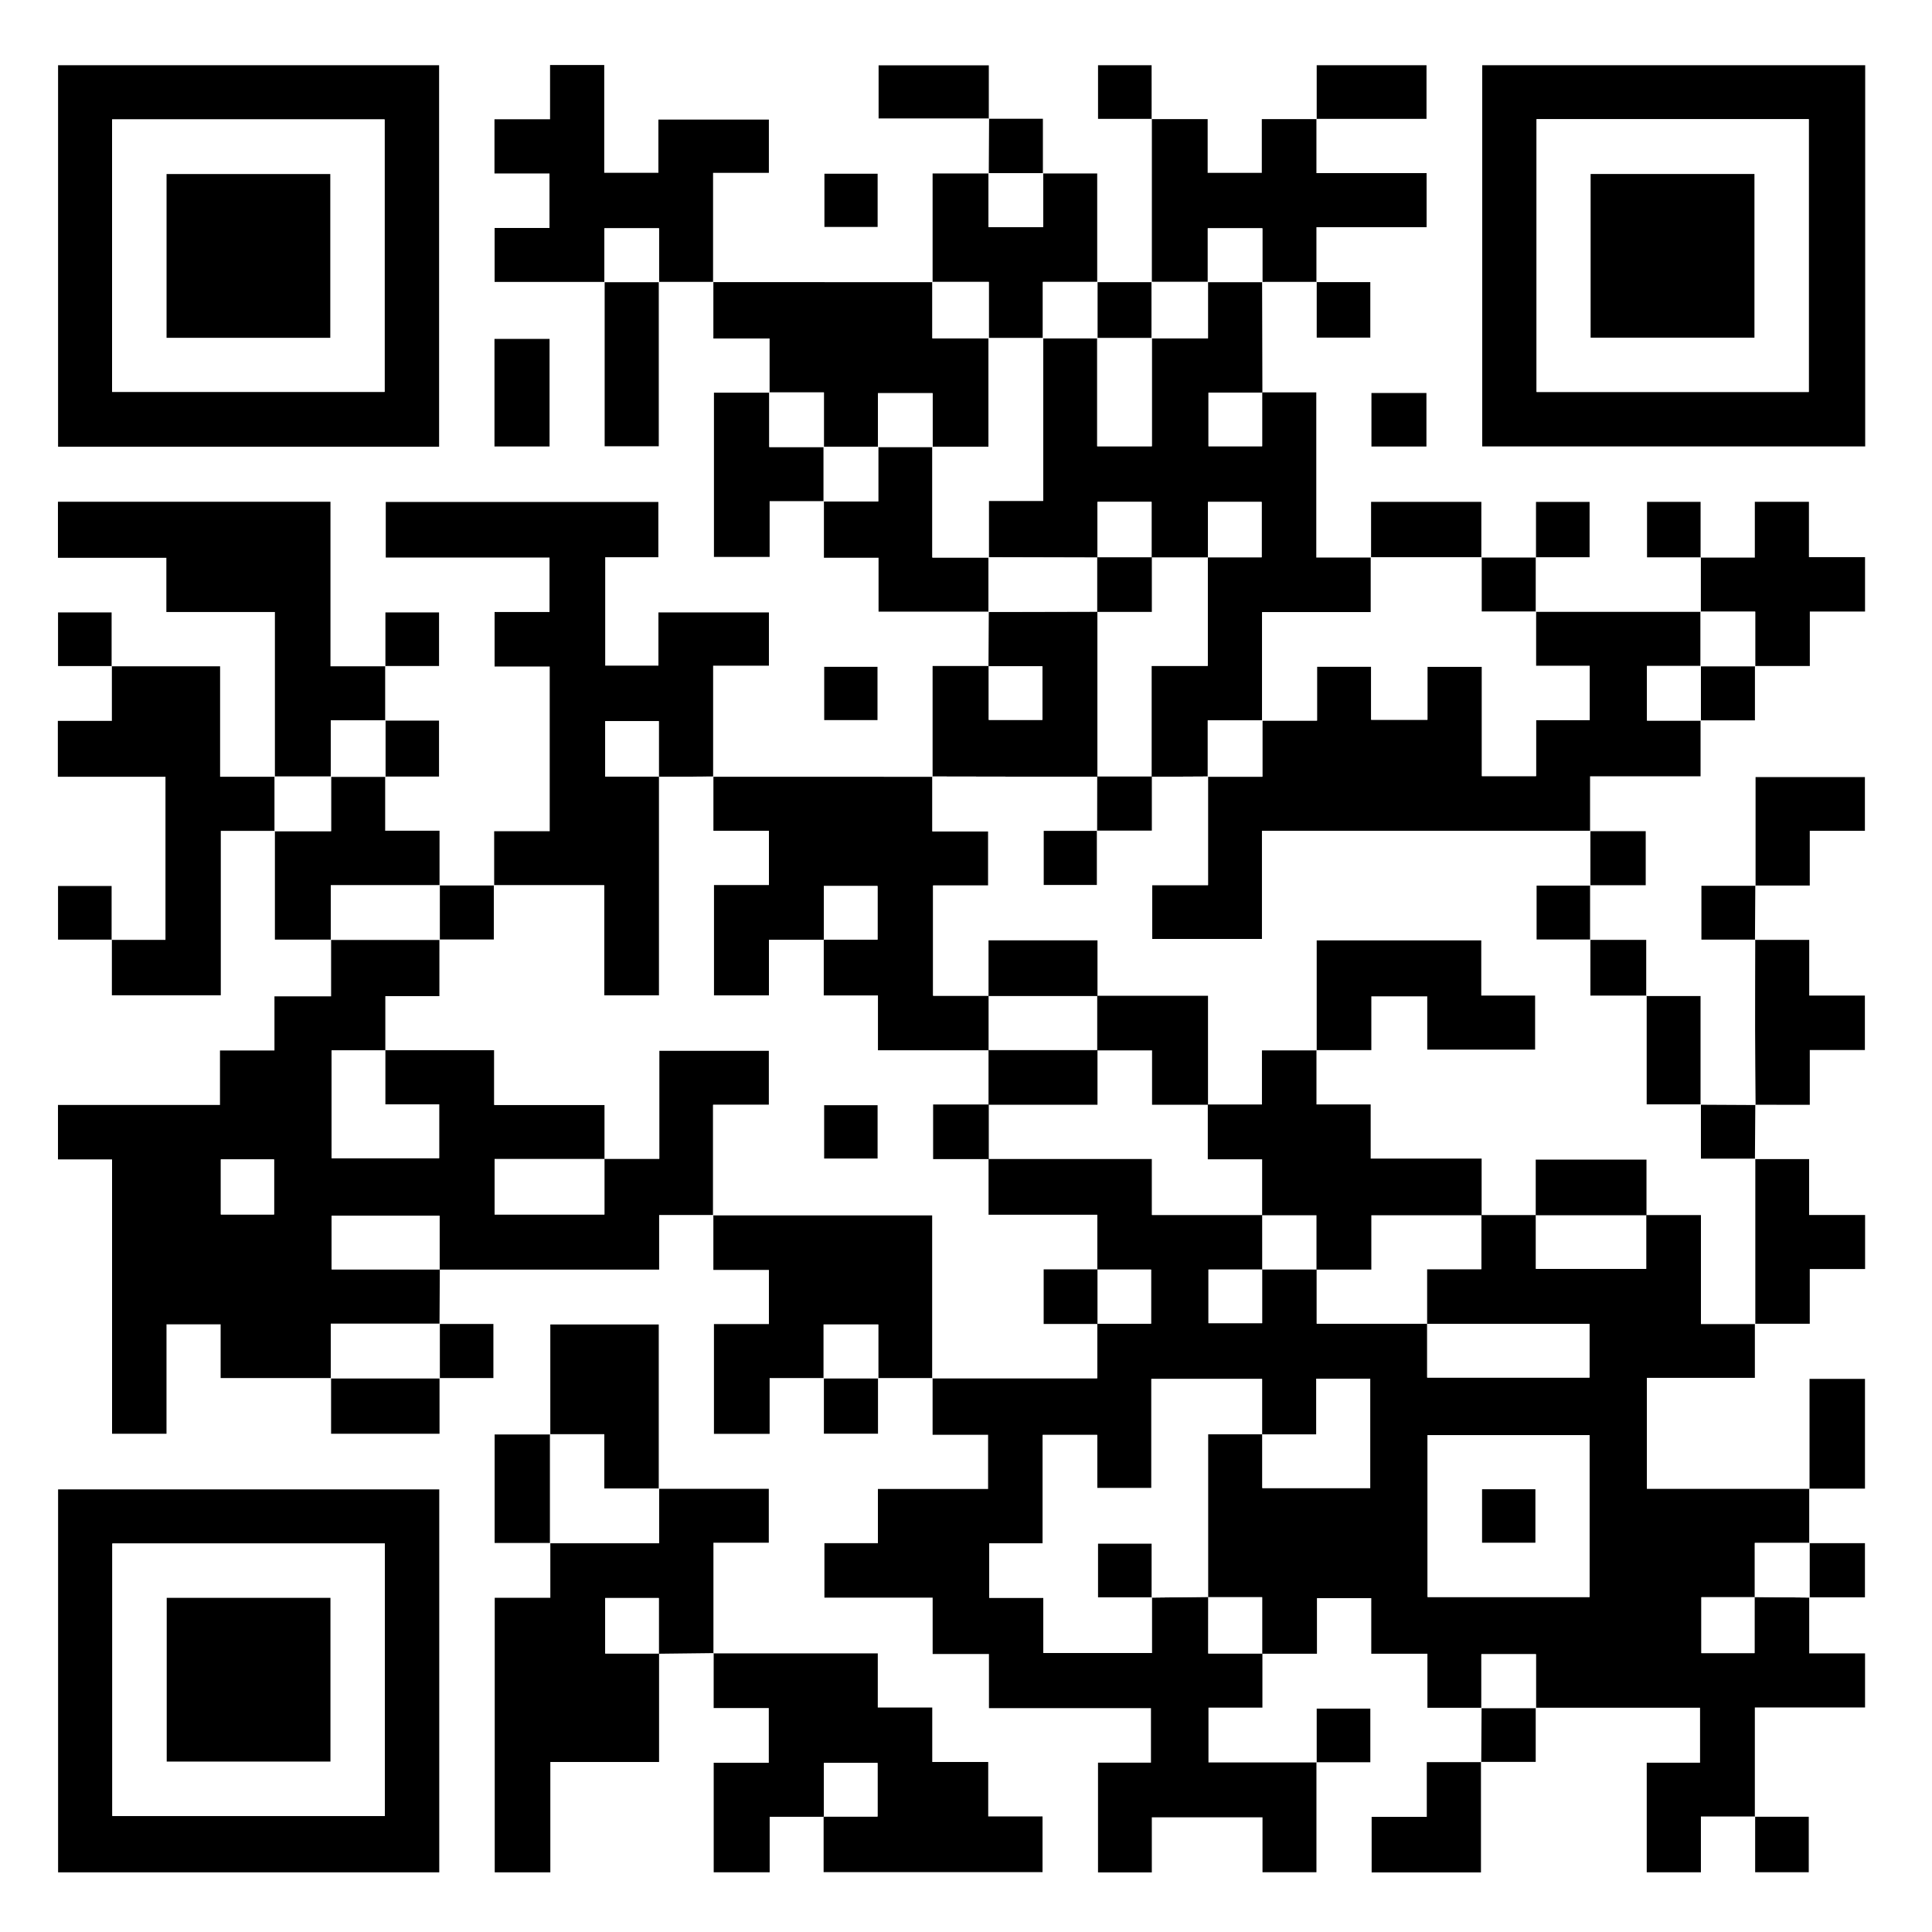 <?xml version="1.0" encoding="utf-8"?>
<!-- Generator: Adobe Illustrator 16.0.0, SVG Export Plug-In . SVG Version: 6.00 Build 0)  -->
<!DOCTYPE svg PUBLIC "-//W3C//DTD SVG 1.1//EN" "http://www.w3.org/Graphics/SVG/1.1/DTD/svg11.dtd">
<svg version="1.1" id="Capa_1" xmlns="http://www.w3.org/2000/svg" xmlns:xlink="http://www.w3.org/1999/xlink" x="0px" y="0px"
	 width="100px" height="100px" viewBox="0 0 100 100" enable-background="new 0 0 100 100" xml:space="preserve">
<rect fill="#FFFFFF" width="100" height="100"/>
<g>
	<path fill="#FFFFFF" d="M2.875,3.25c31.26,0,62.521,0,93.781,0c0,31.261,0,62.521,0,93.781c-31.261,0-62.521,0-93.781,0
		C2.875,65.771,2.875,34.511,2.875,3.25z M82.302,45.819c0.961,0,1.921,0,2.88,0c0-0.962,0-1.871,0-2.799c-0.982,0-1.932,0-2.881,0
		c0-0.931,0-1.86,0-2.837c1.944,0,3.823,0,5.72,0c0-0.998,0-1.947,0-2.896c0.932,0,1.862,0,2.814,0c0-0.975,0-1.894,0-2.814
		c0.931,0,1.861,0,2.841,0c0-0.964,0-1.876,0-2.819c0.98,0,1.912,0,2.858,0c0-0.945,0-1.855,0-2.816c-0.971,0-1.913,0-2.904,0
		c0-0.993,0-1.936,0-2.865c-0.95,0-1.851,0-2.8,0c0,0.968,0,1.911,0,2.888c-0.969,0-1.888,0-2.808,0c0-0.96,0-1.921,0-2.884
		c-0.96,0-1.869,0-2.772,0c0,0.973,0,1.913,0,2.871c0.951,0,1.868,0,2.786,0c0,0.943-0.001,1.884-0.001,2.826
		c-2.85,0-5.699,0-8.547,0c0-0.942,0-1.885,0.001-2.828c0.928,0,1.856,0,2.788,0c0-0.99,0-1.93,0-2.866c-0.94,0-1.851,0-2.774,0
		c0,0.982,0,1.93-0.001,2.88c-0.943,0-1.886,0-2.828,0.001c0-0.961,0-1.922,0-2.882c-1.932,0-3.81,0-5.707,0
		c0,0.983,0,1.933,0,2.883c-0.931,0-1.859,0-2.836,0c0-2.884,0-5.699,0-8.55c-0.967,0-1.885,0-2.803,0l0.013,0.014
		c-0.005-1.91-0.009-3.821-0.015-5.731c0.941-0.001,1.884-0.001,2.826-0.002c0,0.961,0,1.921,0,2.884c0.96,0,1.87,0,2.774,0
		c0-0.973,0-1.914,0-2.871c-0.953,0-1.87,0-2.788,0c0-0.931,0-1.861,0-2.842c1.951,0,3.831,0,5.703,0c0-0.951,0-1.851,0-2.801
		c-1.905,0-3.785,0-5.703,0c0-0.97,0-1.889,0-2.808c1.897,0,3.795,0,5.697,0c0-0.959,0-1.87,0-2.775c-1.908,0-3.786,0-5.684,0
		c0,0.951,0,1.871,0,2.789c-0.931,0-1.861,0-2.841,0c0,0.965,0,1.877,0,2.78c-0.952,0-1.852,0-2.803,0c0-0.936,0-1.848,0-2.781
		c-1.001,0-1.951,0-2.901,0c0-0.928,0-1.857,0-2.79c-0.961,0-1.87,0-2.773,0c0,0.941,0,1.851,0,2.777c0.951,0,1.869,0,2.786,0
		c0,2.817,0,5.634-0.001,8.452c-0.941,0-1.884,0-2.827,0c0-1.869,0-3.736,0-5.626c-0.974,0-1.893,0-2.812,0c0-0.929,0-1.857,0-2.833
		c-0.966,0-1.882,0-2.798,0c0-0.928,0-1.856,0-2.765c-1.959,0-3.836,0-5.705,0c0,0.938,0,1.836,0,2.75c1.922,0,3.82,0,5.717,0.001
		c-0.005,0.95-0.011,1.898-0.015,2.846c-0.962,0-1.925,0-2.908,0c0,1.912,0,3.77,0,5.627c-3.787-0.001-7.574-0.001-11.362-0.002
		c0-1.869,0-3.736,0-5.656c1.014,0,1.958,0,2.889,0c0-0.952,0-1.852,0-2.757c-1.907,0-3.788,0-5.719,0c0,0.944,0,1.856,0,2.753
		c-0.952,0-1.853,0-2.803,0c0-1.878,0-3.728,0-5.577c-0.952,0-1.852,0-2.804,0c0,0.934,0,1.847,0,2.808c-0.994,0-1.938,0-2.877,0
		c0,0.953,0,1.853,0,2.804c0.966,0,1.91,0,2.847,0c0,0.964,0,1.875,0,2.821c-0.967,0-1.899,0-2.84,0c0,0.946,0,1.857,0,2.792
		c1.919,0,3.808,0,5.696,0c0,2.836,0,5.67,0,8.507c0.962,0,1.873,0,2.801,0c0-2.858,0-5.682,0-8.507
		c0.942,0,1.883-0.001,2.825-0.001c0,0.961,0,1.922,0,2.931c0.995,0,1.936,0,2.91,0c0,0.967,0,1.886,0,2.804
		c-0.963,0-1.925,0-2.878,0c0,2.874,0,5.692,0,8.502c0.967,0,1.898,0,2.882,0c0-0.967,0-1.91,0-2.888c0.971,0,1.89,0,2.81,0
		c0,0.96,0,1.92,0,2.929c0.96,0,1.871,0,2.828,0c0,0.959,0,1.87,0,2.791c1.935,0,3.82,0,5.706,0
		c-0.006,0.941-0.01,1.884-0.016,2.826l0.014-0.013c-0.962,0-1.924,0-2.907,0c0,1.959,0,3.847,0,5.736
		c-3.787-0.001-7.573-0.001-11.361-0.001c0-1.9,0-3.8,0-5.75c1.013,0,1.957,0,2.888,0c0-0.952,0-1.853,0-2.758
		c-1.907,0-3.787,0-5.719,0c0,0.944,0,1.856,0,2.753c-0.952,0-1.853,0-2.755,0c0-1.876,0-3.726,0-5.609c0.934,0,1.834,0,2.751,0
		c0-0.979,0-1.92,0-2.863c-4.722,0-9.415,0-14.109,0c0,0.965,0,1.896,0,2.878c2.841,0,5.659,0,8.476,0c0,0.964,0,1.875,0,2.82
		c-0.966,0-1.897,0-2.843,0c0,0.947,0,1.858,0,2.82c0.973,0,1.917,0,2.853,0c0,2.859,0,5.667,0,8.525c-0.967,0-1.911,0-2.875,0
		c0,0.971,0,1.89,0,2.81c-0.943,0-1.886,0-2.828,0c0-0.929,0-1.86,0-2.837c-0.961,0-1.872,0-2.814,0c0-0.967,0-1.884,0-2.802
		c0.93,0,1.86,0,2.788,0c0-0.994,0-1.936,0-2.895c-0.951,0-1.869,0-2.788,0c0-0.942,0-1.883,0-2.825c0.929,0,1.858,0,2.79,0
		c0-0.96,0-1.87,0-2.774c-0.941,0-1.85,0-2.776,0c0,0.953,0,1.87,0,2.788c-0.931,0-1.861,0-2.842,0c0-2.89,0-5.708,0-8.517
		c-4.732,0-9.415,0-14.106,0c0,0.969,0,1.91,0,2.903c1.88,0,3.729,0,5.612,0c0,0.952,0,1.853,0,2.804c1.884,0,3.733,0,5.618,0
		c0,2.877,0,5.703,0,8.529c-0.93,0-1.86,0-2.837,0c0-1.944,0-3.823,0-5.719c-1.904,0-3.76,0-5.615,0c0-0.929,0-1.858,0-2.79
		c-0.961,0-1.87,0-2.773,0c0,0.94,0,1.851,0,2.776c0.952,0,1.869,0,2.787,0c0,0.931,0,1.861,0,2.841c-0.981,0-1.893,0-2.797,0
		c0,0.982,0,1.912,0,2.892c1.872,0,3.721,0,5.571,0c0,2.835,0,5.621,0,8.442c-0.95,0-1.868,0-2.788,0c0-0.929,0-1.858,0-2.79
		c-0.961,0-1.87,0-2.773,0c0,0.94,0,1.851,0,2.777c0.952,0,1.869,0,2.787,0c0,0.96,0,1.921,0,2.881c1.899,0,3.745,0,5.637,0
		c0-2.847,0-5.662,0-8.509c0.964,0,1.883,0,2.801,0c0,1.868,0,3.736,0,5.627c1.006,0,1.957,0,2.908,0c0,0.961,0,1.925,0,2.937
		c-1.013,0-1.957,0-2.932,0c0,0.952,0,1.852,0,2.804c-0.946,0-1.858,0-2.82,0c0,0.963,0,1.874,0,2.818c-2.827,0-5.603,0-8.385,0
		c0,0.945,0,1.857,0,2.818c0.943,0,1.855,0,2.799,0c0,4.766,0,9.478,0,14.2c0.945,0,1.856,0,2.818,0c0-1.911,0-3.791,0-5.664
		c0.951,0,1.851,0,2.802,0c0,0.937,0,1.849,0,2.781c1.94,0,3.828,0,5.716,0c0,0.961,0,1.923,0,2.882c1.9,0,3.747,0,5.613,0
		c0-0.981,0-1.932,0-2.881c0.93,0,1.859,0,2.788,0c0-0.963,0-1.873,0-2.801c-0.951,0-1.87,0-2.788,0
		c0.005-0.941,0.01-1.884,0.016-2.825l-0.014,0.013c3.772,0,7.543,0,11.366,0c0-0.972,0-1.884,0-2.828c0.969,0,1.888,0,2.807,0
		c0,0.932,0,1.861,0,2.843c0.999,0,1.941,0,2.875,0c0,0.951,0,1.852,0,2.802c-0.967,0-1.911,0-2.845,0c0,1.932,0,3.812,0,5.685
		c0.968,0,1.898,0,2.882,0c0-0.968,0-1.91,0-2.889c0.969,0,1.89,0,2.809,0c0,0.961,0,1.921,0,2.881c0.961,0,1.872,0,2.8,0
		c0-0.981,0-1.932,0-2.881c0.943,0,1.886,0,2.827,0.001c0,0.962,0,1.925,0,2.937c1,0,1.944,0,2.873,0c0,0.953,0,1.854,0,2.805
		c-1.907,0-3.788,0-5.703,0c0,0.952,0,1.854,0,2.805c-0.946,0-1.859,0-2.769,0c0,0.963,0,1.876,0,2.82c1.873,0,3.711,0,5.602,0
		c0,0.978,0,1.922,0,2.916c0.994,0,1.938,0,2.914,0c0,0.951,0,1.853,0,2.804c2.823,0,5.609,0,8.386,0c0,0.964,0,1.875,0,2.821
		c-0.938,0-1.838,0-2.741,0c0,1.915,0,3.795,0,5.679c0.934,0,1.834,0,2.785,0c0-0.966,0-1.908,0-2.85c1.933,0,3.812,0,5.729,0
		c0,0.966,0,1.897,0,2.842c0.946,0,1.858,0,2.792,0c0-1.918,0-3.807,0-5.695c0.929,0,1.858,0,2.79,0c0-0.961,0-1.87,0-2.774
		c-0.94,0-1.85,0-2.776,0c0,0.952,0,1.869,0,2.787c-1.864,0-3.729,0-5.603,0c0-0.971,0-1.88,0-2.838c0.938,0,1.85,0,2.792,0
		c0-0.968,0-1.885,0-2.803l-0.014,0.014c0.93,0,1.858,0,2.837,0c0-1.009,0-1.951,0-2.877c0.96,0,1.87,0,2.812,0
		c0,0.968,0,1.898,0,2.877c0.975,0,1.917,0,2.906,0c0,0.96,0,1.871,0,2.798c0.968,0,1.886,0,2.804,0
		c-0.005,0.938-0.011,1.874-0.018,2.812c-0.929,0-1.857,0-2.818,0c0,0.984,0,1.883,0,2.834c-0.976,0-1.919,0-2.854,0
		c0,0.993,0,1.935,0,2.874c1.903,0,3.771,0,5.658,0c0-1.922,0-3.821,0.002-5.72c0.939,0,1.88,0,2.832,0c0-0.967,0-1.883,0-2.8
		c2.835,0,5.668,0,8.509,0c0,0.973,0,1.884,0,2.844c-0.942,0-1.854,0-2.76,0c0,1.917,0,3.784,0,5.671c0.934,0,1.844,0,2.804,0
		c0-0.969,0-1.911,0-2.888c0.969,0,1.888,0,2.806,0c0,0.96,0,1.921,0,2.884c0.962,0,1.871,0,2.774,0c0-0.973,0-1.913,0-2.87
		c-0.952,0-1.87,0-2.788,0c0-1.868,0-3.736,0-5.655c1.951,0,3.831,0,5.704,0c0-0.95,0-1.851,0-2.801c-0.967,0-1.911,0-2.89,0
		c0-1.002,0-1.953,0-2.903c0.961,0,1.923,0,2.882,0c0-0.963,0-1.873,0-2.802c-0.982,0-1.932,0-2.882,0c0-0.941,0-1.883,0-2.824
		c0.961,0,1.922,0,2.884,0c0-1.932,0-3.81,0-5.68c-0.974,0-1.915,0-2.87,0c0,1.921,0,3.807,0,5.693c-2.804,0-5.605,0-8.417,0
		c0-1.94,0-3.819,0-5.745c1.876,0,3.724,0,5.59,0c0-0.966,0-1.886,0-2.804c0.931,0,1.86,0,2.839,0c0-0.963,0-1.874,0-2.832
		c0.99,0,1.934,0,2.864,0c0-0.949,0-1.848,0-2.796c-0.965,0-1.907,0-2.897,0c0-0.991,0-1.934,0-2.894c-0.968,0-1.886,0-2.805,0
		c0.006-0.936,0.013-1.873,0.019-2.81c0.929,0,1.858,0,2.82,0c0-0.985,0-1.886,0-2.835c0.977,0,1.919,0,2.852,0
		c0-0.963,0-1.875,0-2.818c-0.968,0-1.899,0-2.881,0c0-0.977,0-1.92,0-2.883c-0.97,0-1.889,0-2.808,0
		c0.005-0.937,0.011-1.875,0.017-2.812c0.929,0,1.857,0,2.819,0c0-0.983,0-1.883,0-2.833c0.975,0,1.918,0,2.854,0
		c0-0.961,0-1.872,0-2.781c-1.903,0-3.771,0-5.659,0c0,1.891,0,3.758-0.001,5.626c-0.941,0-1.88,0-2.803,0c0,0.958,0,1.866,0,2.787
		c0.953,0,1.869,0,2.785,0c-0.002,1.544-0.01,3.089-0.007,4.633c0.003,1.311,0.017,2.619,0.024,3.928
		c-0.949-0.005-1.897-0.01-2.847-0.015c0-1.868,0-3.736,0-5.626c-0.973,0-1.892,0-2.812,0c0-0.962,0-1.925,0-2.908
		c-1.005,0-1.956,0-2.906,0C82.302,47.704,82.302,46.762,82.302,45.819z M28.484,74.248c-0.961,0-1.922,0-2.882,0
		c0,1.901,0,3.749,0,5.615c0.982,0,1.932,0,2.882,0c0,0.93,0,1.86,0,2.84c-1.011,0-1.954,0-2.878,0c0,4.772,0,9.493,0,14.209
		c0.967,0,1.898,0,2.878,0c0-1.903,0-3.783,0-5.711c1.897,0,3.746,0,5.628,0c0-1.905,0-3.761,0-5.617l-0.014,0.014
		c0.947-0.011,1.894-0.022,2.839-0.032c0,0.932,0,1.861,0,2.843c0.968,0,1.91,0,2.854,0c0,0.962,0,1.872,0,2.831
		c-0.973,0-1.916,0-2.852,0c0,1.918,0,3.786,0,5.671c0.965,0,1.907,0,2.897,0c0-0.97,0-1.911,0-2.872c0.969,0,1.888,0,2.806,0
		l-0.013-0.013c0,0.961,0,1.923,0,2.876c3.827,0,7.582,0,11.331,0c0-0.969,0-1.9,0-2.882c-0.938,0-1.849,0-2.811,0
		c0-0.963,0-1.875,0-2.819c-0.983,0-1.915,0-2.897,0c0-0.946,0-1.858,0-2.82c-0.961,0-1.874,0-2.819,0c0-0.951,0-1.852,0-2.801
		c-2.858,0-5.683,0-8.507,0c0-1.898,0-3.796,0-5.728c0.997,0,1.928,0,2.866,0c0-0.945,0-1.857,0-2.789c-1.919,0-3.808,0-5.695,0
		c0-2.836,0-5.671,0-8.509c-1.898,0-3.746,0-5.613,0C28.484,70.474,28.484,72.361,28.484,74.248z M22.736,77.09
		c-6.608,0-13.176,0-19.729,0c0,6.634,0,13.232,0,19.821c6.595,0,13.152,0,19.729,0C22.736,90.298,22.736,83.709,22.736,77.09z
		 M96.542,3.377c-6.64,0-13.238,0-19.822,0c0,6.603,0,13.171,0,19.729c6.625,0,13.214,0,19.822,0
		C96.542,16.523,96.542,9.965,96.542,3.377z M22.728,23.123c0-6.609,0-13.178,0-19.747c-6.597,0-13.166,0-19.722,0
		c0,6.601,0,13.17,0,19.747C9.589,23.123,16.135,23.123,22.728,23.123z M28.445,23.11c0-1.884,0-3.732,0-5.568
		c-0.975,0-1.917,0-2.851,0c0,1.874,0,3.71,0,5.568C26.549,23.11,27.48,23.11,28.445,23.11z M73.832,23.113c0-0.955,0-1.865,0-2.772
		c-0.966,0-1.896,0-2.846,0c0,0.934,0,1.844,0,2.772C71.944,23.113,72.875,23.113,73.832,23.113z M42.672,8.991
		c0,0.95,0,1.86,0,2.755c0.945,0,1.855,0,2.754,0c0-0.937,0-1.837,0-2.755C44.502,8.991,43.604,8.991,42.672,8.991z M45.419,37.271
		c0-0.945,0-1.855,0-2.755c-0.943,0-1.853,0-2.758,0c0,0.936,0,1.835,0,2.755C43.584,37.271,44.483,37.271,45.419,37.271z"/>
	<path fill-rule="evenodd" clip-rule="evenodd" d="M76.687,88.396c-0.918,0-1.836,0-2.804,0c0-0.927,0-1.838,0-2.798
		c-0.989,0-1.932,0-2.906,0c0-0.979,0-1.909,0-2.877c-0.941,0-1.852,0-2.812,0c0,0.926,0,1.868,0,2.877c-0.979,0-1.907,0-2.837,0
		c0-0.961,0-1.92,0-2.927c-0.967,0-1.883,0-2.799,0c0-2.8,0-5.602,0-8.437c0.973,0,1.891,0,2.809,0c0,0.931,0,1.861,0,2.787
		c1.905,0,3.752,0,5.584,0c0-1.914,0-3.793,0-5.66c-0.938,0-1.838,0-2.789,0c0,0.97,0,1.913,0,2.887c-0.97,0-1.889,0-2.808,0
		c0-0.963,0-1.925,0-2.875c-1.937,0-3.817,0-5.731,0c0,1.906,0,3.776,0,5.649c-0.947,0-1.858,0-2.804,0c0-0.933,0-1.834,0-2.752
		c-0.947,0-1.858,0-2.82,0c0,1.878,0,3.728,0,5.61c-0.953,0-1.853,0-2.768,0c0,0.946,0,1.857,0,2.82c0.94,0,1.853,0,2.798,0
		c0,0.983,0,1.916,0,2.858c1.885,0,3.732,0,5.62,0c0-0.98,0-1.932,0-2.882l-0.013,0.013c0.979-0.012,1.957-0.022,2.935-0.033
		c-0.002,0.973-0.002,1.943-0.002,2.927c0.969,0,1.885,0,2.802,0c0,0.918,0,1.835,0,2.803c-0.942,0-1.854,0-2.792,0
		c0,0.958,0,1.867,0,2.838c1.873,0,3.738,0,5.603,0l-0.014-0.013c0,1.889,0,3.777,0,5.695c-0.934,0-1.846,0-2.792,0
		c0-0.944,0-1.876,0-2.842c-1.916,0-3.796,0-5.729,0c0,0.941,0,1.884,0,2.85c-0.951,0-1.852,0-2.785,0c0-1.884,0-3.764,0-5.679
		c0.903,0,1.804,0,2.741,0c0-0.946,0-1.857,0-2.821c-2.776,0-5.562,0-8.386,0c0-0.951,0-1.853,0-2.804c-0.976,0-1.92,0-2.914,0
		c0-0.994,0-1.938,0-2.916c-1.89,0-3.729,0-5.602,0c0-0.944,0-1.857,0-2.82c0.91,0,1.823,0,2.769,0c0-0.951,0-1.853,0-2.805
		c1.915,0,3.795,0,5.703,0c0-0.951,0-1.852,0-2.805c-0.929,0-1.873,0-2.873,0c0-1.012,0-1.975,0-2.937l-0.013,0.013
		c2.837,0,5.674,0,8.533,0c0-0.987,0-1.907,0-2.826c0.93,0,1.859,0,2.787,0c0-0.963,0-1.873,0-2.801c-0.95,0-1.869,0-2.787,0
		c0-0.93,0-1.86,0-2.836c-1.899,0-3.747,0-5.627,0c0-0.998,0-1.947,0-2.898c2.805,0,5.608,0,8.462,0c0,1.005,0,1.947,0,2.907
		c1.938,0,3.826,0,5.713,0c0.001,0.941,0.001,1.884,0.001,2.825c-0.929,0-1.857,0-2.789,0c0,0.961,0,1.871,0,2.774
		c0.94,0,1.85,0,2.776,0c0-0.951,0-1.869,0-2.787c0.941,0.001,1.884,0.001,2.826,0.002c0,0.931,0,1.86,0,2.812
		c1.942,0,3.83,0,5.718,0c0,0.931,0,1.86,0,2.79c2.839,0,5.623,0,8.4,0c0-0.941,0-1.852,0-2.776c-2.828,0-5.62,0-8.413,0
		c0-0.93,0-1.859,0-2.836c0.977,0,1.888,0,2.815,0c0-0.968,0-1.886,0-2.804c0.941,0,1.884,0,2.825,0c0,0.93,0,1.86,0,2.789
		c1.933,0,3.811,0,5.708,0c0-0.952,0-1.87,0-2.789c0.931,0,1.86,0,2.837,0c0,1.914,0,3.761,0,5.641c0.967,0,1.885,0,2.804,0
		l-0.015-0.013c0,0.918,0,1.838,0,2.804c-1.866,0-3.714,0-5.59,0c0,1.926,0,3.805,0,5.745c2.812,0,5.613,0,8.417,0l-0.014-0.014
		c0,0.941,0,1.883,0,2.824l0.014-0.012c-0.928,0-1.857,0-2.831,0c0,0.979,0,1.895,0,2.81c-0.928,0-1.854,0-2.765,0
		c0,1.021,0,1.961,0,2.894c0.937,0,1.835,0,2.75,0c0-0.984,0-1.944,0.001-2.905c0.948,0.01,1.896,0.019,2.845,0.028l-0.014-0.013
		c0,0.95,0,1.901,0,2.903c0.979,0,1.923,0,2.89,0c0,0.95,0,1.851,0,2.801c-1.873,0-3.753,0-5.704,0c0,1.919,0,3.787,0,5.655
		l0.014-0.014c-0.918,0-1.837,0-2.806,0c0,0.977,0,1.919,0,2.888c-0.96,0-1.87,0-2.804,0c0-1.887,0-3.754,0-5.671
		c0.905,0,1.817,0,2.76,0c0-0.96,0-1.871,0-2.844c-2.841,0-5.674,0-8.509,0L79.5,88.41c0-0.93,0-1.858,0-2.788
		c-0.975,0-1.884,0-2.825,0c0,0.952,0,1.87,0,2.788L76.687,88.396z M82.274,82.662c0-2.822,0-5.608,0-8.383
		c-2.818,0-5.604,0-8.382,0c0,2.812,0,5.586,0,8.383C76.691,82.662,79.466,82.662,82.274,82.662z"/>
	<path fill-rule="evenodd" clip-rule="evenodd" d="M22.765,65.703c-0.005,0.941-0.011,1.884-0.016,2.825l0.014-0.013
		c-1.868,0-3.736,0-5.64,0c0,0.987,0,1.907,0,2.826l0.013-0.014c-1.888,0-3.776,0-5.716,0c0-0.933,0-1.845,0-2.781
		c-0.951,0-1.851,0-2.802,0c0,1.873,0,3.753,0,5.664c-0.962,0-1.874,0-2.818,0c0-4.723,0-9.435,0-14.2c-0.943,0-1.855,0-2.799,0
		c0-0.961,0-1.873,0-2.818c2.782,0,5.558,0,8.385,0c0-0.944,0-1.855,0-2.818c0.962,0,1.874,0,2.82,0c0-0.952,0-1.852,0-2.804
		c0.976,0,1.919,0,2.932,0c0-1.012,0-1.975,0-2.937l-0.014,0.013c1.88,0,3.76,0,5.64,0l-0.013-0.013c0,0.96,0,1.921,0,2.93
		c-0.961,0-1.872,0-2.799,0c0,0.967,0,1.885,0,2.803c-0.93,0-1.861,0-2.787,0c0,1.903,0,3.752,0,5.582c1.883,0,3.73,0,5.565,0
		c0-0.938,0-1.838,0-2.788c-0.938,0-1.85,0-2.792,0c0-0.969,0-1.889,0-2.808c1.865,0,3.731,0,5.645,0c0,0.973,0,1.883,0,2.84
		c1.927,0,3.804,0,5.716,0c0,0.965,0,1.882,0,2.8c-1.897,0-3.794,0-5.697,0c0,0.992,0,1.934,0,2.869c1.909,0,3.787,0,5.684,0
		c0-0.982,0-1.932,0-2.882c0.93,0,1.86,0,2.839,0c0-1.902,0-3.75,0-5.597c1.918,0,3.786,0,5.673,0c0,0.934,0,1.844,0,2.806
		c-0.97,0-1.913,0-2.887,0c0,1.938,0,3.826,0,5.712l0.013-0.013c-0.918,0-1.837,0-2.807,0c0,0.944,0,1.856,0,2.828
		c-3.822,0-7.594,0-11.366,0c0-0.93,0-1.86,0-2.789c-1.9,0-3.747,0-5.586,0c0,0.941,0,1.852,0,2.776
		C19.055,65.703,20.91,65.703,22.765,65.703z M11.43,62.861c0.947,0,1.857,0,2.755,0c0-0.975,0-1.916,0-2.849
		c-0.937,0-1.836,0-2.755,0C11.43,60.968,11.43,61.897,11.43,62.861z"/>
	<path fill-rule="evenodd" clip-rule="evenodd" d="M22.736,77.09c0,6.619,0,13.208,0,19.821c-6.577,0-13.134,0-19.729,0
		c0-6.589,0-13.188,0-19.821C9.56,77.09,16.128,77.09,22.736,77.09z M5.815,79.891c0,4.729,0,9.421,0,14.104
		c4.725,0,9.418,0,14.104,0c0-4.719,0-9.4,0-14.104C15.213,79.891,10.531,79.891,5.815,79.891z"/>
	<path fill-rule="evenodd" clip-rule="evenodd" d="M96.542,3.377c0,6.588,0,13.146,0,19.729c-6.608,0-13.197,0-19.822,0
		c0-6.558,0-13.126,0-19.729C83.304,3.377,89.902,3.377,96.542,3.377z M79.534,6.168c0,4.707,0,9.41,0,14.119
		c4.708,0,9.4,0,14.086,0c0-4.725,0-9.417,0-14.119C88.913,6.168,84.243,6.168,79.534,6.168z"/>
	<path fill-rule="evenodd" clip-rule="evenodd" d="M22.728,23.123c-6.593,0-13.139,0-19.722,0c0-6.577,0-13.146,0-19.747
		c6.557,0,13.125,0,19.722,0C22.728,9.945,22.728,16.514,22.728,23.123z M5.803,20.285c4.73,0,9.423,0,14.103,0
		c0-4.726,0-9.419,0-14.103c-4.719,0-9.4,0-14.103,0C5.803,10.889,5.803,15.57,5.803,20.285z"/>
	<path fill-rule="evenodd" clip-rule="evenodd" d="M88.021,37.286c0,0.95,0,1.899,0,2.896c-1.896,0-3.775,0-5.72,0
		c0,0.978,0,1.907,0,2.837l0.014-0.014c-5.648,0-11.298,0-16.996,0c0,1.911,0,3.76,0,5.596c-1.931,0-3.811,0-5.679,0
		c0-0.937,0-1.837,0-2.788c0.969,0,1.911,0,2.887,0c0-1.908,0-3.764,0-5.622l-0.013,0.013c0.931,0,1.86,0,2.826,0
		c0-1.019,0-1.969,0-2.92l-0.013,0.013c0.931,0,1.86,0,2.842,0c0-0.98,0-1.893,0-2.793c0.951,0,1.852,0,2.802,0
		c0,0.936,0,1.848,0,2.75c0.995,0,1.938,0,2.914,0c0-0.937,0-1.837,0-2.745c0.945,0,1.857,0,2.818,0c0,1.911,0,3.791,0,5.663
		c0.951,0,1.852,0,2.802,0c0-0.967,0-1.91,0-2.903c0.963,0,1.874,0,2.777,0c0-0.952,0-1.852,0-2.802c-0.937,0-1.848,0-2.782,0
		c0-0.971,0-1.89,0-2.809l-0.012,0.013c2.848,0,5.697,0,8.547,0l-0.014-0.013c0,0.943,0,1.884,0,2.827l0.014-0.014
		c-0.93,0-1.859,0-2.788,0c0,0.975,0,1.886,0,2.826c0.952,0,1.87,0,2.788,0L88.021,37.286z"/>
	<path fill-rule="evenodd" clip-rule="evenodd" d="M65.326,14.592c0.006,1.91,0.01,3.821,0.015,5.731c-0.929,0-1.857,0-2.789,0
		c0,0.961,0,1.871,0,2.774c0.94,0,1.85,0,2.776,0c0-0.952,0-1.87,0-2.788c0.918,0,1.836,0,2.803,0c0,2.852,0,5.667,0,8.55
		c0.977,0,1.905,0,2.836,0l-0.014-0.014c0,0.93,0,1.861,0,2.838c-1.901,0-3.748,0-5.626,0c0,1.905,0,3.76,0,5.615l0.013-0.013
		c-0.931,0-1.861,0-2.826,0c0,1.019,0,1.97,0,2.92l0.013-0.013c-0.974,0.004-1.946,0.01-2.921,0.015c0-1.898,0-3.797,0-5.744
		c1.006,0,1.948,0,2.907,0c0-1.906,0-3.761,0-5.617c0.929,0,1.857,0,2.79,0c0-0.992,0-1.933,0-2.867c-0.941,0-1.851,0-2.776,0
		c0,0.983,0,1.932,0,2.88c-0.974,0-1.947,0-2.921,0c0-0.961,0-1.922,0-2.882c-0.961,0-1.871,0-2.8,0c0,0.982,0,1.932,0,2.882
		c-1.88-0.005-3.76-0.01-5.64-0.014l0.013,0.013c0-0.961,0-1.922,0-2.933c0.965,0,1.876,0,2.813,0c0-2.843,0-5.635,0-8.428
		l-0.014,0.014c0.943,0,1.885,0,2.827,0l-0.014-0.014c0,1.867,0,3.734,0,5.601c0.976,0,1.886,0,2.827,0c0-1.889,0-3.745,0-5.601
		l-0.014,0.014c0.962,0,1.924,0,2.921,0c0-1.02,0-1.971,0-2.921l-0.013,0.013c0.941,0,1.884,0,2.826,0L65.326,14.592z"/>
	<path fill-rule="evenodd" clip-rule="evenodd" d="M25.578,45.833c0-0.92,0-1.839,0-2.81c0.964,0,1.908,0,2.875,0
		c0-2.858,0-5.666,0-8.525c-0.937,0-1.88,0-2.853,0c0-0.962,0-1.873,0-2.82c0.945,0,1.877,0,2.843,0c0-0.945,0-1.856,0-2.82
		c-2.817,0-5.635,0-8.476,0c0-0.982,0-1.914,0-2.878c4.694,0,9.387,0,14.109,0c0,0.942,0,1.884,0,2.863c-0.917,0-1.817,0-2.751,0
		c0,1.883,0,3.733,0,5.609c0.902,0,1.803,0,2.755,0c0-0.897,0-1.81,0-2.753c1.932,0,3.812,0,5.719,0c0,0.905,0,1.806,0,2.758
		c-0.931,0-1.875,0-2.888,0c0,1.95,0,3.85,0,5.75l0.014-0.013c-0.942,0.005-1.883,0.01-2.825,0.015c0-0.961,0-1.92,0-2.883
		c-0.96,0-1.87,0-2.773,0c0,0.972,0,1.913,0,2.87c0.952,0,1.87,0,2.787,0c0,3.772,0,7.543,0,11.323c-0.971,0-1.881,0-2.84,0
		c0-1.909,0-3.788,0-5.697c-1.936,0-3.822,0-5.709,0L25.578,45.833z"/>
	<path fill-rule="evenodd" clip-rule="evenodd" d="M34.098,77.062c1.888,0,3.776,0,5.695,0c0,0.932,0,1.844,0,2.789
		c-0.938,0-1.87,0-2.866,0c0,1.932,0,3.829,0,5.728c-0.001,0.001,0.013-0.015,0.013-0.015c-0.947,0.011-1.894,0.022-2.841,0.033
		c0-0.961,0-1.92,0-2.884c-0.96,0-1.87,0-2.773,0c0,0.973,0,1.913,0,2.87c0.952,0,1.87,0,2.787,0c0,1.856,0,3.712,0,5.617
		c-1.882,0-3.73,0-5.628,0c0,1.928,0,3.808,0,5.711c-0.979,0-1.911,0-2.878,0c0-4.716,0-9.437,0-14.209c0.924,0,1.867,0,2.878,0
		c0-0.979,0-1.91,0-2.84l-0.014,0.012c1.869,0,3.736,0,5.64,0c0-0.987,0-1.906,0-2.825L34.098,77.062z"/>
	<path fill-rule="evenodd" clip-rule="evenodd" d="M36.91,40.206c3.788,0,7.574,0,11.361,0.001l-0.012-0.015c0,0.93,0,1.861,0,2.84
		c1.01,0,1.953,0,2.89,0c0,0.951,0,1.85,0,2.799c-0.964,0-1.907,0-2.852,0c0,1.93,0,3.809,0,5.708c0.982,0,1.932,0,2.882,0
		c0,0.942,0,1.886,0,2.828c-1.897,0-3.792,0-5.737,0c0-0.97,0-1.88,0-2.837c-0.958,0-1.87,0-2.812,0c0-0.999,0-1.947,0-2.896
		c0.929,0,1.858,0,2.79,0c0-0.96,0-1.87,0-2.774c-0.94,0-1.851,0-2.777,0c0,0.953,0,1.87,0,2.788c-0.93,0-1.86,0-2.841,0
		c0,0.998,0,1.942,0,2.874c-0.983,0-1.915,0-2.854,0c0-1.906,0-3.786,0-5.717c0.974,0,1.917,0,2.851,0c0-0.952,0-1.851,0-2.802
		c-0.967,0-1.91,0-2.875,0c0-0.97,0-1.889,0-2.809L36.91,40.206z"/>
	<path fill-rule="evenodd" clip-rule="evenodd" d="M42.644,94.038c-0.918,0-1.837,0-2.806,0c0,0.961,0,1.902,0,2.872
		c-0.991,0-1.932,0-2.897,0c0-1.885,0-3.753,0-5.671c0.936,0,1.879,0,2.852,0c0-0.959,0-1.869,0-2.831c-0.944,0-1.886,0-2.854,0
		c0-0.981,0-1.911,0.001-2.844c0,0-0.014,0.016-0.013,0.015c2.824,0,5.649,0,8.507,0c0,0.949,0,1.85,0,2.801
		c0.945,0,1.858,0,2.819,0c0,0.962,0,1.874,0,2.82c0.983,0,1.915,0,2.897,0c0,0.944,0,1.856,0,2.819c0.962,0,1.873,0,2.811,0
		c0,0.981,0,1.913,0,2.882c-3.749,0-7.504,0-11.331,0c0-0.953,0-1.915,0-2.876c0.929,0,1.858,0,2.79,0c0-0.961,0-1.871,0-2.774
		c-0.941,0-1.851,0-2.777,0C42.644,92.203,42.644,93.12,42.644,94.038z"/>
	<path fill-rule="evenodd" clip-rule="evenodd" d="M19.936,34.474c0,0.942,0,1.883,0,2.825l0.014-0.013c-0.93,0-1.861,0-2.827,0
		c0,1.019,0,1.97,0,2.92l0.013-0.013c-0.974,0-1.947,0-2.92,0l0.013,0.013c0-2.826,0-5.651,0-8.529c-1.884,0-3.734,0-5.618,0
		c0-0.951,0-1.852,0-2.804c-1.882,0-3.732,0-5.612,0c0-0.993,0-1.935,0-2.903c4.691,0,9.374,0,14.106,0c0,2.809,0,5.627,0,8.517
		c0.981,0,1.911,0,2.842,0L19.936,34.474z"/>
	<path fill-rule="evenodd" clip-rule="evenodd" d="M5.777,34.487c1.855,0,3.711,0,5.615,0c0,1.896,0,3.774,0,5.719
		c0.977,0,1.908,0,2.837,0l-0.013-0.013c0,0.943,0,1.884,0,2.827l0.013-0.014c-0.918,0-1.837,0-2.801,0c0,2.847,0,5.662,0,8.509
		c-1.892,0-3.738,0-5.637,0c0-0.96,0-1.92,0-2.881l-0.014,0.013c0.919,0,1.838,0,2.788,0c0-2.821,0-5.607,0-8.442
		c-1.851,0-3.699,0-5.571,0c0-0.979,0-1.91,0-2.892c0.905,0,1.816,0,2.797,0c0-0.98,0-1.91,0-2.841L5.777,34.487z"/>
	<path fill-rule="evenodd" clip-rule="evenodd" d="M42.645,71.328c-0.919,0-1.84,0-2.809,0c0,0.979,0,1.921,0,2.889
		c-0.983,0-1.914,0-2.882,0c0-1.873,0-3.753,0-5.685c0.934,0,1.877,0,2.845,0c0-0.95,0-1.851,0-2.802c-0.934,0-1.876,0-2.875,0
		c0-0.981,0-1.911,0-2.843L36.911,62.9c3.774,0,7.55,0,11.348,0c0,2.851,0,5.646,0,8.441l0.013-0.013
		c-0.941-0.001-1.884-0.001-2.827-0.001l0.014,0.014c0-0.93,0-1.858,0-2.787c-0.975,0-1.885,0-2.827,0c0,0.951,0,1.869,0,2.787
		L42.645,71.328z"/>
	<path fill-rule="evenodd" clip-rule="evenodd" d="M31.297,14.591c-1.888,0-3.777,0-5.696,0c0-0.934,0-1.845,0-2.792
		c0.941,0,1.874,0,2.84,0c0-0.946,0-1.857,0-2.821c-0.938,0-1.881,0-2.847,0c0-0.951,0-1.851,0-2.804c0.939,0,1.883,0,2.877,0
		c0-0.961,0-1.874,0-2.808c0.952,0,1.852,0,2.804,0c0,1.85,0,3.699,0,5.577c0.951,0,1.851,0,2.803,0c0-0.897,0-1.81,0-2.753
		c1.932,0,3.812,0,5.719,0c0,0.905,0,1.805,0,2.757c-0.931,0-1.875,0-2.889,0c0,1.92,0,3.788,0,5.656l0.013-0.014
		c-0.941,0-1.883,0.001-2.825,0.001l0.013,0.013c0-0.929,0-1.858,0-2.787c-0.975,0-1.885,0-2.826,0c0,0.951,0,1.869,0,2.787
		L31.297,14.591z"/>
	<path fill-rule="evenodd" clip-rule="evenodd" d="M36.909,14.603c3.788,0.001,7.575,0.001,11.362,0.002l-0.012-0.014
		c0,0.962,0,1.924,0,2.921c1.019,0,1.969,0,2.92,0l-0.013-0.014c0,1.869,0,3.736,0,5.627c-1.006,0-1.957,0-2.907,0l0.013,0.012
		c0-0.929,0-1.858,0-2.787c-0.976,0-1.885,0-2.827,0c0,0.951,0,1.869,0,2.787l0.014-0.012c-0.943,0-1.884,0-2.827,0l0.014,0.012
		c0-0.93,0-1.861,0-2.826c-0.988,0-1.908,0-2.827,0l0.015,0.012c0-0.918,0-1.836,0-2.804c-0.974,0-1.916,0-2.91,0
		c0-1.009,0-1.97,0-2.931L36.909,14.603z"/>
	<path fill-rule="evenodd" clip-rule="evenodd" d="M59.608,6.165c0.949,0,1.899,0,2.9,0c0,0.933,0,1.845,0,2.781
		c0.951,0,1.851,0,2.803,0c0-0.902,0-1.815,0-2.78c0.979,0,1.91,0,2.841,0l-0.014-0.014c0,0.919,0,1.838,0,2.808
		c1.918,0,3.798,0,5.703,0c0,0.951,0,1.851,0,2.801c-1.872,0-3.752,0-5.703,0c0,0.981,0,1.911,0,2.842l0.014-0.014
		c-0.942,0.001-1.885,0.001-2.826,0.002l0.014,0.012c0-0.929,0-1.858,0-2.787c-0.976,0-1.886,0-2.826,0c0,0.951,0,1.869,0,2.787
		l0.013-0.013c-0.974,0-1.946,0-2.921,0l0.014,0.013c0.001-2.818,0.001-5.635,0.001-8.452L59.608,6.165z"/>
	<path fill-rule="evenodd" clip-rule="evenodd" d="M48.271,40.208c0-1.889,0-3.776,0-5.736c0.983,0,1.945,0,2.907,0
		c0,0.929,0,1.858,0,2.79c0.962,0,1.871,0,2.774,0c0-0.941,0-1.851,0-2.777c-0.953,0-1.87,0-2.788,0
		c0.006-0.941,0.01-1.884,0.016-2.826l-0.014,0.013c1.88-0.004,3.76-0.009,5.641-0.013c-0.001,2.85-0.001,5.699-0.001,8.548
		c-2.85-0.004-5.697-0.01-8.547-0.015L48.271,40.208z"/>
	<path fill-rule="evenodd" clip-rule="evenodd" d="M53.979,8.978c0.92,0,1.839,0,2.812,0c0,1.89,0,3.757,0,5.626l0.014-0.013
		c-0.931,0-1.86,0-2.827,0c0,1.02,0,1.97,0,2.921l0.014-0.014c-0.941,0-1.885,0-2.826,0l0.013,0.014c0-0.963,0-1.925,0-2.921
		c-1.019,0-1.97,0-2.92,0l0.012,0.014c0-1.857,0-3.715,0-5.627c0.983,0,1.946,0,2.908,0l-0.013-0.014c0,0.929,0,1.859,0,2.787
		c0.976,0,1.885,0,2.826,0c0-0.951,0-1.869,0-2.787L53.979,8.978z"/>
	<path fill-rule="evenodd" clip-rule="evenodd" d="M51.18,31.659c-1.885,0-3.771,0-5.706,0c0-0.921,0-1.832,0-2.791
		c-0.957,0-1.868,0-2.828,0c0-1.009,0-1.969,0-2.929l-0.015,0.012c0.931,0,1.862,0,2.827,0c0-0.987,0-1.907,0-2.826l-0.014,0.012
		c0.943,0,1.884,0,2.827,0l-0.013-0.012c0,1.899,0,3.799,0,5.733c1.019,0,1.969,0,2.92,0l-0.013-0.013c0,0.942,0,1.884,0,2.827
		L51.18,31.659z"/>
	<path fill-rule="evenodd" clip-rule="evenodd" d="M28.484,74.248c0-1.887,0-3.774,0-5.694c1.867,0,3.715,0,5.613,0
		c0,2.838,0,5.673,0,8.509l0.013-0.013c-0.929,0-1.858,0-2.836,0c0-0.962,0-1.873,0-2.813c-0.967,0-1.885,0-2.803,0L28.484,74.248z"
		/>
	<path fill-rule="evenodd" clip-rule="evenodd" d="M88.022,28.86c0.92,0,1.839,0,2.808,0c0-0.977,0-1.92,0-2.888
		c0.949,0,1.85,0,2.8,0c0,0.929,0,1.872,0,2.865c0.991,0,1.934,0,2.904,0c0,0.961,0,1.871,0,2.816c-0.946,0-1.878,0-2.858,0
		c0,0.943,0,1.855,0,2.819c-0.979,0-1.91,0-2.841,0l0.014,0.015c0-0.932,0-1.862,0-2.827c-0.988,0-1.907,0-2.827,0l0.014,0.013
		c0-0.941,0.001-1.883,0.001-2.826L88.022,28.86z"/>
	<path fill-rule="evenodd" clip-rule="evenodd" d="M17.137,48.634c-0.951,0-1.902,0-2.908,0c0-1.891,0-3.76,0-5.627l-0.013,0.014
		c0.961,0,1.923,0,2.92,0c0-0.988,0-1.907,0-2.827l-0.013,0.013c0.942,0,1.884,0,2.827,0l-0.014-0.012c0,0.918,0,1.835,0,2.802
		c0.942,0,1.853,0,2.814,0c0,0.978,0,1.908,0,2.837l0.014-0.014c-1.868,0-3.736,0-5.64,0c0,0.988,0,1.907,0,2.827L17.137,48.634z"/>
	<path fill-rule="evenodd" clip-rule="evenodd" d="M42.646,25.939c-0.92,0-1.839,0-2.81,0c0,0.978,0,1.92,0,2.888
		c-0.983,0-1.915,0-2.882,0c0-2.811,0-5.628,0-8.502c0.954,0,1.916,0,2.878,0l-0.015-0.012c0,0.93,0,1.861,0,2.826
		c0.989,0,1.908,0,2.827,0l-0.014-0.012c0,0.941,0,1.884,0,2.826L42.646,25.939z"/>
	<path fill-rule="evenodd" clip-rule="evenodd" d="M90.835,59.994c0.919,0,1.837,0,2.805,0c0,0.96,0,1.902,0,2.894
		c0.99,0,1.933,0,2.897,0c0,0.948,0,1.847,0,2.796c-0.931,0-1.874,0-2.864,0c0,0.958,0,1.869,0,2.832c-0.979,0-1.908,0-2.839,0
		l0.015,0.013c0-2.85,0-5.698,0-8.548L90.835,59.994z"/>
	<path fill-rule="evenodd" clip-rule="evenodd" d="M90.837,48.648c0.919,0,1.838,0,2.808,0c0,0.963,0,1.907,0,2.883
		c0.981,0,1.913,0,2.881,0c0,0.943,0,1.855,0,2.818c-0.933,0-1.875,0-2.852,0c0,0.949,0,1.85,0,2.835c-0.962,0-1.892,0-2.82-0.002
		c-0.001,0,0.015,0.014,0.015,0.014c-0.009-1.31-0.022-2.618-0.025-3.929c-0.003-1.544,0.005-3.089,0.007-4.633L90.837,48.648z"/>
	<path fill-rule="evenodd" clip-rule="evenodd" d="M76.654,91.194c0,1.899,0,3.799,0,5.721c-1.888,0-3.755,0-5.658,0
		c0-0.939,0-1.881,0-2.874c0.936,0,1.879,0,2.854,0c0-0.951,0-1.85,0-2.834c0.961,0,1.89,0,2.819,0.001L76.654,91.194z"/>
	<path fill-rule="evenodd" clip-rule="evenodd" d="M90.868,45.849c0-1.869,0-3.736,0-5.627c1.888,0,3.756,0,5.659,0
		c0,0.909,0,1.819,0,2.781c-0.937,0-1.88,0-2.854,0c0,0.95,0,1.85,0,2.833c-0.962,0-1.891,0-2.819,0
		C90.853,45.834,90.868,45.849,90.868,45.849z"/>
	<path fill-rule="evenodd" clip-rule="evenodd" d="M34.098,14.591c0,2.825,0,5.648,0,8.507c-0.928,0-1.838,0-2.801,0
		c0-2.836,0-5.671,0-8.507l-0.013,0.013c0.942,0,1.884,0,2.826,0L34.098,14.591z"/>
	<path fill-rule="evenodd" clip-rule="evenodd" d="M93.661,77.064c0-1.887,0-3.772,0-5.693c0.955,0,1.896,0,2.87,0
		c0,1.87,0,3.748,0,5.68c-0.962,0-1.923,0-2.884,0L93.661,77.064z"/>
	<path fill-rule="evenodd" clip-rule="evenodd" d="M70.967,28.86c0-0.95,0-1.9,0-2.883c1.897,0,3.775,0,5.707,0
		c0,0.959,0,1.92,0,2.882l0.014-0.013c-1.912,0-3.823,0-5.734,0L70.967,28.86z"/>
	<path fill-rule="evenodd" clip-rule="evenodd" d="M22.75,71.329c0,0.949,0,1.899,0,2.881c-1.867,0-3.713,0-5.613,0
		c0-0.959,0-1.921,0-2.882l-0.013,0.014c1.88,0,3.76,0,5.64,0L22.75,71.329z"/>
	<path fill-rule="evenodd" clip-rule="evenodd" d="M28.484,79.863c-0.95,0-1.9,0-2.882,0c0-1.866,0-3.714,0-5.615
		c0.959,0,1.921,0,2.882,0l-0.014-0.012c0,1.879,0,3.759,0,5.639L28.484,79.863z"/>
	<path fill-rule="evenodd" clip-rule="evenodd" d="M28.445,23.11c-0.964,0-1.896,0-2.851,0c0-1.857,0-3.694,0-5.568
		c0.933,0,1.875,0,2.851,0C28.445,19.378,28.445,21.226,28.445,23.11z"/>
	<path fill-rule="evenodd" clip-rule="evenodd" d="M68.152,6.166c0-0.918,0-1.837,0-2.789c1.897,0,3.775,0,5.684,0
		c0,0.905,0,1.815,0,2.775c-1.902,0-3.8,0-5.697,0L68.152,6.166z"/>
	<path fill-rule="evenodd" clip-rule="evenodd" d="M51.194,6.131c-1.898,0-3.795,0-5.718,0c0-0.914,0-1.812,0-2.75
		c1.869,0,3.746,0,5.705,0c0,0.909,0,1.836-0.001,2.766L51.194,6.131z"/>
	<path fill-rule="evenodd" clip-rule="evenodd" d="M85.208,51.555c0.921,0,1.84,0,2.812,0c0,1.89,0,3.758,0,5.626l0.015-0.014
		c-0.932,0-1.862,0-2.813,0c0-1.912,0-3.77,0-5.626L85.208,51.555z"/>
	<path fill-rule="evenodd" clip-rule="evenodd" d="M82.302,48.647c0.95,0,1.901,0,2.906,0c0,0.983,0,1.946,0,2.908l0.014-0.014
		c-0.962,0-1.924,0-2.907,0c0-1.006,0-1.957,0-2.907L82.302,48.647z"/>
	<path fill-rule="evenodd" clip-rule="evenodd" d="M45.445,71.328c0,0.949,0,1.899,0,2.881c-0.928,0-1.838,0-2.8,0
		c0-0.96,0-1.92,0-2.881l-0.014,0.014c0.943,0,1.884,0,2.827,0L45.445,71.328z"/>
	<path fill-rule="evenodd" clip-rule="evenodd" d="M93.647,79.875c0.95,0,1.899,0,2.882,0c0,0.929,0,1.839,0,2.802
		c-0.959,0-1.921,0-2.882,0l0.014,0.013c0-0.942,0-1.885,0-2.826L93.647,79.875z"/>
	<path fill-rule="evenodd" clip-rule="evenodd" d="M90.833,94.036c0.918,0,1.836,0,2.788,0c0,0.957,0,1.897,0,2.87
		c-0.903,0-1.812,0-2.774,0c0-0.963,0-1.924,0-2.884L90.833,94.036z"/>
	<path fill-rule="evenodd" clip-rule="evenodd" d="M88.036,28.847c-0.918,0-1.835,0-2.786,0c0-0.958,0-1.898,0-2.871
		c0.903,0,1.812,0,2.772,0c0,0.963,0,1.923,0,2.884L88.036,28.847z"/>
	<path fill-rule="evenodd" clip-rule="evenodd" d="M79.503,28.858c0-0.95,0-1.898,0-2.88c0.924,0,1.834,0,2.774,0
		c0,0.936,0,1.876,0,2.866c-0.932,0-1.86,0-2.788,0L79.503,28.858z"/>
	<path fill-rule="evenodd" clip-rule="evenodd" d="M73.832,23.113c-0.957,0-1.888,0-2.846,0c0-0.928,0-1.838,0-2.772
		c0.95,0,1.88,0,2.846,0C73.832,21.248,73.832,22.158,73.832,23.113z"/>
	<path fill-rule="evenodd" clip-rule="evenodd" d="M68.139,14.603c0.918,0,1.835,0,2.788,0c0,0.957,0,1.897,0,2.871
		c-0.904,0-1.814,0-2.774,0c0-0.963,0-1.923,0-2.884L68.139,14.603z"/>
	<path fill-rule="evenodd" clip-rule="evenodd" d="M56.792,14.604c0.943,0,1.886,0,2.827,0l-0.014-0.013c0,0.974,0,1.947,0,2.921
		l0.014-0.014c-0.942,0-1.884,0-2.827,0l0.014,0.014c0-0.974,0-1.947,0-2.921L56.792,14.604z"/>
	<path fill-rule="evenodd" clip-rule="evenodd" d="M19.936,37.299c0.919,0,1.837,0,2.788,0c0,0.959,0,1.901,0,2.895
		c-0.928,0-1.858,0-2.788,0l0.014,0.012c0-0.973,0-1.947,0-2.92L19.936,37.299z"/>
	<path fill-rule="evenodd" clip-rule="evenodd" d="M82.301,43.02c0.949,0,1.898,0,2.881,0c0,0.928,0,1.837,0,2.799
		c-0.959,0-1.919,0-2.88,0l0.013,0.015c0-0.943,0-1.884,0-2.827L82.301,43.02z"/>
	<path fill-rule="evenodd" clip-rule="evenodd" d="M51.179,8.978c0.004-0.948,0.01-1.896,0.016-2.846
		c0-0.001-0.014,0.015-0.014,0.015c0.917-0.001,1.833-0.001,2.799-0.001c0,0.975,0,1.903,0,2.833l0.013-0.014
		c-0.941,0-1.885,0-2.826,0L51.179,8.978z"/>
	<path fill-rule="evenodd" clip-rule="evenodd" d="M42.672,8.991c0.932,0,1.831,0,2.754,0c0,0.918,0,1.818,0,2.755
		c-0.899,0-1.809,0-2.754,0C42.672,10.851,42.672,9.941,42.672,8.991z"/>
	<path fill-rule="evenodd" clip-rule="evenodd" d="M79.488,88.396c0,0.917,0,1.833,0,2.8c-0.952,0-1.893,0-2.833,0
		c-0.001-0.001,0.015,0.013,0.015,0.013c0.006-0.938,0.012-1.875,0.017-2.812l-0.012,0.015c0.941,0,1.884,0,2.825,0L79.488,88.396z"
		/>
	<path fill-rule="evenodd" clip-rule="evenodd" d="M68.152,91.225c0-0.918,0-1.835,0-2.787c0.927,0,1.836,0,2.776,0
		c0,0.904,0,1.813,0,2.774c-0.932,0-1.861,0-2.79,0L68.152,91.225z"/>
	<path fill-rule="evenodd" clip-rule="evenodd" d="M90.85,48.635c-0.916,0-1.832,0-2.785,0c0-0.92,0-1.828,0-2.787
		c0.923,0,1.861,0,2.803,0c0.001,0.001-0.015-0.014-0.014-0.012c-0.006,0.937-0.012,1.875-0.017,2.812L90.85,48.635z"/>
	<path fill-rule="evenodd" clip-rule="evenodd" d="M82.302,45.819c0,0.943,0,1.885,0,2.828l0.013-0.013c-0.93,0-1.859,0-2.787,0
		c0-0.963,0-1.872,0-2.8c0.95,0,1.868,0,2.787,0L82.302,45.819z"/>
	<path fill-rule="evenodd" clip-rule="evenodd" d="M22.75,45.833c0.942,0,1.885,0,2.828,0l-0.014-0.014c0,0.931,0,1.862,0,2.814
		c-0.975,0-1.894,0-2.813,0l0.013,0.013c0-0.943,0-1.884,0-2.827L22.75,45.833z"/>
	<path fill-rule="evenodd" clip-rule="evenodd" d="M5.791,48.635c-0.918,0-1.835,0-2.787,0c0-0.926,0-1.836,0-2.777
		c0.903,0,1.812,0,2.773,0c0,0.932,0,1.861,0,2.79L5.791,48.635z"/>
	<path fill-rule="evenodd" clip-rule="evenodd" d="M59.62,6.152c-0.917,0-1.835,0-2.786,0c0-0.926,0-1.835,0-2.777
		c0.903,0,1.812,0,2.773,0c0,0.932,0,1.861,0.001,2.79L59.62,6.152z"/>
	<path fill-rule="evenodd" clip-rule="evenodd" d="M88.021,57.181c0.949,0.005,1.897,0.01,2.847,0.015
		c0.001,0.001-0.015-0.013-0.014-0.013c-0.006,0.938-0.013,1.876-0.019,2.812l0.014-0.014c-0.932,0-1.861,0-2.813,0
		c0-0.975,0-1.894,0-2.813L88.021,57.181z"/>
	<path fill-rule="evenodd" clip-rule="evenodd" d="M90.835,34.472c0,0.92,0,1.839,0,2.814c-0.952,0-1.883,0-2.814,0l0.015,0.013
		c0-0.942,0-1.885,0-2.826l-0.014,0.014c0.943,0,1.885,0,2.827,0L90.835,34.472z"/>
	<path fill-rule="evenodd" clip-rule="evenodd" d="M22.75,68.528c0.918,0,1.836,0,2.788,0c0,0.928,0,1.838,0,2.801
		c-0.929,0-1.858,0-2.788,0l0.014,0.013c0-0.941,0-1.885,0-2.826L22.75,68.528z"/>
	<path fill-rule="evenodd" clip-rule="evenodd" d="M45.419,37.271c-0.936,0-1.835,0-2.758,0c0-0.92,0-1.819,0-2.755
		c0.905,0,1.815,0,2.758,0C45.419,35.416,45.419,36.326,45.419,37.271z"/>
	<path fill-rule="evenodd" clip-rule="evenodd" d="M19.949,34.487c0-0.918,0-1.835,0-2.788c0.926,0,1.835,0,2.776,0
		c0,0.905,0,1.814,0,2.774c-0.931,0-1.861,0-2.79,0L19.949,34.487z"/>
	<path fill-rule="evenodd" clip-rule="evenodd" d="M5.791,34.474c-0.918,0-1.835,0-2.787,0c0-0.926,0-1.836,0-2.776
		c0.903,0,1.812,0,2.773,0c0,0.932,0,1.861,0,2.79L5.791,34.474z"/>
	<path fill-rule="evenodd" clip-rule="evenodd" d="M79.489,28.844c-0.001,0.943-0.001,1.886-0.001,2.828l0.012-0.013
		c-0.93,0-1.86,0-2.812,0c0-0.975,0-1.895,0-2.813l-0.014,0.013c0.942-0.001,1.885-0.001,2.829-0.001L79.489,28.844z"/>
	<path fill-rule="evenodd" clip-rule="evenodd" fill="#FFFFFF" d="M88.035,57.167c0,0.92,0,1.839,0,2.813c0.952,0,1.882,0,2.813,0
		c0,2.85,0,5.698,0,8.548c-0.919,0-1.837,0-2.804,0c0-1.88,0-3.727,0-5.641c-0.977,0-1.906,0-2.837,0l0.014,0.013
		c0-0.96,0-1.921,0-2.88c-1.944,0-3.822,0-5.733,0c0,0.981,0,1.931,0,2.88l0.012-0.013c-0.941,0-1.884,0-2.825,0l0.013,0.013
		c0-0.961,0-1.923,0-2.934c-1.949,0-3.829,0-5.743,0c0-0.951,0-1.853,0-2.803c-0.945,0-1.857,0-2.806,0c0-0.97,0-1.889,0-2.808
		c0.932,0,1.861,0,2.842,0c0-0.967,0-1.879,0-2.785c0.981,0,1.912,0,2.894,0c0,0.934,0,1.846,0,2.757c1.898,0,3.746,0,5.583,0
		c0-0.944,0-1.854,0-2.798c-0.938,0-1.838,0-2.787,0c0-0.977,0-1.919,0-2.856c-2.866,0-5.684,0-8.518,0c0,1.92,0,3.808,0,5.695
		c-0.93,0-1.859,0-2.836,0c0,0.961,0,1.871,0,2.798c-0.967,0-1.885,0-2.803,0l0.013,0.014c0-1.868,0-3.736,0-5.64
		c-1.958,0-3.846,0-5.734,0l0.014,0.013c0-0.961,0-1.921,0-2.881c-1.913,0-3.76,0-5.64,0c0,0.982,0,1.932,0,2.881l0.013-0.014
		c-0.95,0-1.9,0-2.882,0c0-1.899,0-3.777,0-5.708c0.945,0,1.888,0,2.852,0c0-0.95,0-1.849,0-2.799c-0.937,0-1.88,0-2.89,0
		c0-0.979,0-1.91,0-2.84c2.85,0.004,5.697,0.01,8.547,0.015l-0.014-0.015c-0.001,0.937-0.003,1.874-0.004,2.812
		c-0.928,0-1.854,0-2.765,0c0,0.988,0,1.897,0,2.799c0.937,0,1.834,0,2.75,0c0-0.953,0-1.882,0-2.812c0.94,0,1.881,0,2.846,0
		c0-0.966,0-1.882,0-2.799l-0.014,0.015c0.975-0.004,1.947-0.01,2.921-0.015c0,1.857,0,3.714,0,5.622c-0.976,0-1.918,0-2.887,0
		c0,0.951,0,1.851,0,2.788c1.868,0,3.748,0,5.679,0c0-1.836,0-3.685,0-5.596c5.698,0,11.348,0,16.996,0c0,0.943,0,1.884,0,2.827
		c-0.919,0-1.837,0-2.787,0c0,0.928,0,1.837,0,2.8c0.928,0,1.857,0,2.787,0c0,0.95,0,1.901,0,2.907c0.983,0,1.945,0,2.907,0
		c0,1.856,0,3.714,0,5.626C86.173,57.167,87.104,57.167,88.035,57.167z"/>
	<path fill-rule="evenodd" clip-rule="evenodd" fill="#FFFFFF" d="M22.75,48.634c0.919,0,1.839,0,2.813,0c0-0.952,0-1.883,0-2.814
		c1.887,0,3.773,0,5.709,0c0,1.909,0,3.788,0,5.697c0.958,0,1.869,0,2.84,0c0-3.78,0-7.551,0-11.323l-0.014,0.014
		c0.942-0.004,1.883-0.009,2.825-0.015c0,0.92,0,1.839,0,2.809c0.965,0,1.908,0,2.875,0c0,0.952,0,1.851,0,2.802
		c-0.934,0-1.876,0-2.851,0c0,1.932,0,3.812,0,5.717c0.939,0,1.871,0,2.854,0c0-0.932,0-1.876,0-2.874c0.981,0,1.911,0,2.841,0
		l-0.013-0.013c0,0.949,0,1.897,0,2.896c0.941,0,1.853,0,2.812,0c0,0.957,0,1.867,0,2.837c1.944,0,3.84,0,5.737,0l-0.013-0.015
		c0,0.943,0,1.885,0,2.827l0.013-0.014c-0.961,0-1.921,0-2.881,0c0,0.976,0,1.886,0,2.827c0.982,0,1.931,0,2.881,0l-0.014-0.014
		c0,0.951,0,1.9,0,2.898c1.88,0,3.728,0,5.627,0c0,0.976,0,1.906,0,2.836l0.014-0.013c-0.929,0-1.858,0-2.786,0
		c0,0.976,0,1.886,0,2.826c0.95,0,1.868,0,2.786,0l-0.014-0.013c0,0.919,0,1.839,0,2.826c-2.859,0-5.696,0-8.533,0
		c0-2.795,0-5.591,0-8.441c-3.798,0-7.573,0-11.348,0c0-1.886,0-3.773,0-5.712c0.974,0,1.917,0,2.887,0c0-0.962,0-1.872,0-2.806
		c-1.888,0-3.755,0-5.673,0c0,1.847,0,3.694,0,5.597c-0.979,0-1.91,0-2.839,0l0.013,0.013c0-0.918,0-1.835,0-2.8
		c-1.912,0-3.789,0-5.716,0c0-0.957,0-1.867,0-2.84c-1.914,0-3.78,0-5.645,0l0.013,0.014c0-0.918,0-1.836,0-2.803
		c0.928,0,1.838,0,2.799,0C22.75,50.555,22.75,49.594,22.75,48.634z M42.658,59.964c0.952,0,1.851,0,2.766,0
		c0-0.935,0-1.844,0-2.758c-0.938,0-1.849,0-2.766,0C42.658,58.138,42.658,59.036,42.658,59.964z"/>
	<path fill-rule="evenodd" clip-rule="evenodd" fill="#FFFFFF" d="M59.62,82.678c0,0.95,0,1.901,0,2.882c-1.888,0-3.735,0-5.62,0
		c0-0.942,0-1.875,0-2.858c-0.945,0-1.857,0-2.798,0c0-0.963,0-1.874,0-2.82c0.915,0,1.814,0,2.768,0c0-1.883,0-3.732,0-5.61
		c0.962,0,1.873,0,2.82,0c0,0.918,0,1.819,0,2.752c0.945,0,1.856,0,2.804,0c0-1.873,0-3.743,0-5.649c1.914,0,3.795,0,5.731,0
		c0,0.95,0,1.912,0,2.875l0.013-0.014c-0.918,0-1.836,0-2.809,0c0,2.835,0,5.637,0,8.437c-0.001,0.001,0.013-0.015,0.013-0.015
		c-0.978,0.012-1.956,0.022-2.935,0.034c0-0.929,0-1.857,0-2.79c-0.961,0-1.87,0-2.773,0c0,0.941,0,1.851,0,2.777
		C57.785,82.678,58.703,82.678,59.62,82.678z"/>
	<path fill-rule="evenodd" clip-rule="evenodd" fill="#FFFFFF" d="M82.274,82.662c-2.809,0-5.583,0-8.382,0c0-2.797,0-5.571,0-8.383
		c2.777,0,5.563,0,8.382,0C82.274,77.054,82.274,79.84,82.274,82.662z M79.472,79.851c0-0.95,0-1.85,0-2.768
		c-0.933,0-1.844,0-2.761,0c0,0.938,0,1.847,0,2.768C77.642,79.851,78.541,79.851,79.472,79.851z"/>
	<path fill-rule="evenodd" clip-rule="evenodd" fill="#FFFFFF" d="M65.34,62.888c-1.887,0-3.774,0-5.713,0c0-0.96,0-1.902,0-2.907
		c-2.854,0-5.657,0-8.462,0l0.014,0.014c0-0.942,0-1.884,0-2.827l-0.013,0.014c1.868,0,3.736,0,5.64,0c0-0.987,0-1.906,0-2.827
		l-0.014,0.014c0.93,0,1.86,0,2.838,0c0,0.962,0,1.873,0,2.813c0.998,0,1.947,0,2.896,0l-0.013-0.014c0,0.93,0,1.86,0,2.838
		c0.975,0,1.886,0,2.813,0c0,0.998,0,1.947,0,2.896L65.34,62.888z"/>
	<path fill-rule="evenodd" clip-rule="evenodd" fill="#FFFFFF" d="M73.872,68.514c-1.888,0-3.775,0-5.718,0c0-0.951,0-1.881,0-2.812
		l-0.014,0.013c0.93,0,1.858,0,2.838,0c0-0.977,0-1.888,0-2.814c1.937,0,3.823,0,5.709,0l-0.013-0.013c0,0.918,0,1.836,0,2.804
		c-0.928,0-1.839,0-2.815,0c0,0.977,0,1.906,0,2.836L73.872,68.514z"/>
	<path fill-rule="evenodd" clip-rule="evenodd" fill="#FFFFFF" d="M65.325,74.248c0.919,0,1.838,0,2.808,0c0-0.974,0-1.917,0-2.887
		c0.951,0,1.851,0,2.789,0c0,1.867,0,3.746,0,5.66c-1.832,0-3.679,0-5.584,0c0-0.926,0-1.856,0-2.787L65.325,74.248z"/>
	<path fill-rule="evenodd" clip-rule="evenodd" fill="#FFFFFF" d="M73.859,68.527c2.793,0,5.585,0,8.413,0c0,0.925,0,1.835,0,2.776
		c-2.777,0-5.562,0-8.4,0c0-0.93,0-1.859,0-2.79L73.859,68.527z"/>
	<path fill-rule="evenodd" clip-rule="evenodd" fill="#FFFFFF" d="M85.208,62.888c0,0.919,0,1.837,0,2.789c-1.897,0-3.775,0-5.708,0
		c0-0.929,0-1.859,0-2.789L79.488,62.9c1.911,0,3.822,0,5.733,0L85.208,62.888z"/>
	<path fill-rule="evenodd" clip-rule="evenodd" fill="#FFFFFF" d="M65.342,85.584c-0.917,0-1.833,0-2.802,0
		c0-0.983,0-1.954,0.002-2.927c0-0.001-0.014,0.015-0.013,0.014c0.916,0,1.832,0,2.799,0c0,1.007,0,1.966,0,2.927L65.342,85.584z"/>
	<path fill-rule="evenodd" clip-rule="evenodd" fill="#FFFFFF" d="M90.815,82.661c0,0.961,0,1.921,0,2.905c-0.915,0-1.813,0-2.75,0
		c0-0.933,0-1.873,0-2.894c0.91,0,1.837,0,2.766,0C90.831,82.675,90.815,82.661,90.815,82.661z"/>
	<path fill-rule="evenodd" clip-rule="evenodd" fill="#FFFFFF" d="M93.661,79.863c0,0.941,0,1.884,0,2.826
		c-0.948-0.01-1.896-0.019-2.845-0.028c-0.001,0,0.015,0.014,0.015,0.012c-0.001-0.915-0.001-1.831-0.001-2.81
		C91.804,79.863,92.733,79.863,93.661,79.863z"/>
	<path fill-rule="evenodd" clip-rule="evenodd" fill="#FFFFFF" d="M79.5,88.41c-0.941,0-1.884,0-2.825,0c0-0.918,0-1.836,0-2.788
		c0.941,0,1.851,0,2.825,0C79.5,86.552,79.5,87.48,79.5,88.41z"/>
	<path fill-rule="evenodd" clip-rule="evenodd" fill="#FFFFFF" d="M68.154,65.702c-0.942-0.001-1.885-0.001-2.826-0.002l0.013,0.013
		c0-0.941,0-1.884-0.001-2.825L65.327,62.9c0.931,0,1.86,0,2.813,0c0,0.976,0,1.895,0,2.814L68.154,65.702z"/>
	<path fill-rule="evenodd" clip-rule="evenodd" fill="#FFFFFF" d="M56.792,65.715c0.918,0,1.837,0,2.787,0c0,0.928,0,1.838,0,2.801
		c-0.928,0-1.857,0-2.787,0l0.014,0.013c0-0.941,0-1.885,0-2.826L56.792,65.715z"/>
	<path fill-rule="evenodd" clip-rule="evenodd" fill="#FFFFFF" d="M65.328,65.7c0,0.918,0,1.836,0,2.787c-0.927,0-1.836,0-2.776,0
		c0-0.903,0-1.813,0-2.774c0.932,0,1.86,0,2.789,0L65.328,65.7z"/>
	<path fill-rule="evenodd" clip-rule="evenodd" fill="#FFFFFF" d="M19.938,54.353c0,0.919,0,1.839,0,2.808c0.942,0,1.854,0,2.792,0
		c0,0.95,0,1.85,0,2.788c-1.835,0-3.683,0-5.565,0c0-1.83,0-3.679,0-5.582c0.925,0,1.856,0,2.787,0L19.938,54.353z"/>
	<path fill-rule="evenodd" clip-rule="evenodd" fill="#FFFFFF" d="M31.285,59.979c0,0.95,0,1.899,0,2.882c-1.897,0-3.775,0-5.684,0
		c0-0.936,0-1.877,0-2.869c1.902,0,3.799,0,5.697,0L31.285,59.979z"/>
	<path fill-rule="evenodd" clip-rule="evenodd" fill="#FFFFFF" d="M22.763,45.82c0,0.943,0,1.884,0,2.827c-1.88,0-3.76,0-5.64,0
		c0-0.92,0-1.839,0-2.827C19.027,45.82,20.895,45.82,22.763,45.82z"/>
	<path fill-rule="evenodd" clip-rule="evenodd" fill="#FFFFFF" d="M22.765,65.703c-1.855,0-3.71,0-5.6,0c0-0.925,0-1.835,0-2.776
		c1.84,0,3.687,0,5.586,0c0,0.929,0,1.859,0,2.789L22.765,65.703z"/>
	<path fill-rule="evenodd" clip-rule="evenodd" fill="#FFFFFF" d="M22.763,68.516c0,0.941,0,1.885,0,2.826c-1.88,0-3.76,0-5.64,0
		c0-0.919,0-1.839,0-2.826C19.027,68.516,20.895,68.516,22.763,68.516z"/>
	<path fill-rule="evenodd" clip-rule="evenodd" fill="#FFFFFF" d="M11.43,62.861c0-0.964,0-1.894,0-2.849c0.919,0,1.819,0,2.755,0
		c0,0.933,0,1.874,0,2.849C13.288,62.861,12.377,62.861,11.43,62.861z"/>
	<path fill-rule="evenodd" clip-rule="evenodd" fill="#FFFFFF" d="M5.815,79.891c4.716,0,9.398,0,14.104,0c0,4.703,0,9.385,0,14.104
		c-4.686,0-9.379,0-14.104,0C5.815,89.312,5.815,84.619,5.815,79.891z M8.629,82.703c0,2.855,0,5.672,0,8.476
		c2.851,0,5.668,0,8.475,0c0-2.844,0-5.649,0-8.476C14.273,82.703,11.467,82.703,8.629,82.703z"/>
	<path fill-rule="evenodd" clip-rule="evenodd" fill="#FFFFFF" d="M79.534,6.168c4.709,0,9.379,0,14.086,0c0,4.702,0,9.395,0,14.119
		c-4.686,0-9.378,0-14.086,0C79.534,15.578,79.534,10.875,79.534,6.168z M82.33,17.478c2.861,0,5.667,0,8.48,0
		c0-2.843,0-5.66,0-8.473c-2.847,0-5.664,0-8.48,0C82.33,11.846,82.33,14.652,82.33,17.478z"/>
	<path fill-rule="evenodd" clip-rule="evenodd" fill="#FFFFFF" d="M5.803,20.285c0-4.715,0-9.396,0-14.103c4.703,0,9.384,0,14.103,0
		c0,4.684,0,9.377,0,14.103C15.226,20.285,10.533,20.285,5.803,20.285z M17.096,17.484c0-2.855,0-5.672,0-8.476
		c-2.851,0-5.667,0-8.475,0c0,2.844,0,5.649,0,8.476C11.452,17.484,14.258,17.484,17.096,17.484z"/>
	<path fill-rule="evenodd" clip-rule="evenodd" fill="#FFFFFF" d="M76.688,28.846c0,0.919,0,1.838,0,2.813c0.952,0,1.883,0,2.812,0
		c0,0.919,0,1.838,0,2.809c0.935,0,1.846,0,2.782,0c0,0.951,0,1.851,0,2.802c-0.903,0-1.814,0-2.777,0c0,0.993,0,1.936,0,2.903
		c-0.95,0-1.851,0-2.802,0c0-1.872,0-3.752,0-5.663c-0.961,0-1.873,0-2.818,0c0,0.908,0,1.808,0,2.745c-0.977,0-1.919,0-2.914,0
		c0-0.902,0-1.814,0-2.75c-0.95,0-1.851,0-2.802,0c0,0.901,0,1.813,0,2.793c-0.981,0-1.911,0-2.842,0c0-1.855,0-3.71,0-5.615
		c1.878,0,3.725,0,5.626,0c0-0.977,0-1.908,0-2.838C72.864,28.846,74.775,28.846,76.688,28.846z"/>
	<path fill-rule="evenodd" clip-rule="evenodd" fill="#FFFFFF" d="M62.514,40.206c0-0.95,0-1.901,0-2.92c0.965,0,1.896,0,2.826,0
		c0,0.951,0,1.901,0,2.92C64.374,40.206,63.444,40.206,62.514,40.206z"/>
	<path fill-rule="evenodd" clip-rule="evenodd" fill="#FFFFFF" d="M88.035,34.473c0,0.941,0,1.884,0,2.826c-0.918,0-1.836,0-2.788,0
		c0-0.94,0-1.851,0-2.826C86.176,34.473,87.105,34.473,88.035,34.473z"/>
	<path fill-rule="evenodd" clip-rule="evenodd" fill="#FFFFFF" d="M90.849,34.486c-0.942,0-1.884,0-2.827,0c0-0.943,0-1.884,0-2.827
		c0.92,0,1.839,0,2.827,0C90.849,32.624,90.849,33.555,90.849,34.486z"/>
	<path fill-rule="evenodd" clip-rule="evenodd" fill="#FFFFFF" d="M51.179,28.859c-0.951,0-1.901,0-2.92,0c0-1.935,0-3.834,0-5.733
		c0.95,0,1.901,0,2.907,0c0-1.891,0-3.759,0-5.627c0.941,0,1.885,0,2.826,0c0,2.792,0,5.585,0,8.428c-0.938,0-1.849,0-2.813,0
		C51.179,26.937,51.179,27.897,51.179,28.859z"/>
	<path fill-rule="evenodd" clip-rule="evenodd" fill="#FFFFFF" d="M56.806,40.208c0-2.85,0-5.699,0.001-8.548l-0.015,0.013
		c0.932,0,1.862,0,2.827,0c0-0.988,0-1.908,0-2.827l-0.014,0.014c0.974,0,1.947,0,2.921,0l-0.014-0.013c0,1.856,0,3.711,0,5.617
		c-0.959,0-1.901,0-2.907,0c0,1.947,0,3.846,0,5.744l0.014-0.015c-0.942,0-1.884,0-2.827,0L56.806,40.208z"/>
	<path fill-rule="evenodd" clip-rule="evenodd" fill="#FFFFFF" d="M51.166,31.672c0-0.942,0-1.884,0-2.827
		c1.88,0.004,3.76,0.009,5.64,0.014l-0.014-0.014c0,0.942,0,1.884,0,2.827l0.015-0.013C54.926,31.664,53.046,31.668,51.166,31.672z"
		/>
	<path fill-rule="evenodd" clip-rule="evenodd" fill="#FFFFFF" d="M56.792,17.498c0.943,0,1.885,0,2.827,0c0,1.855,0,3.712,0,5.601
		c-0.941,0-1.852,0-2.827,0C56.792,21.232,56.792,19.365,56.792,17.498z"/>
	<path fill-rule="evenodd" clip-rule="evenodd" fill="#FFFFFF" d="M59.605,17.512c0-0.974,0-1.947,0-2.921c0.975,0,1.947,0,2.921,0
		c0,0.95,0,1.901,0,2.921C61.529,17.512,60.567,17.512,59.605,17.512z"/>
	<path fill-rule="evenodd" clip-rule="evenodd" fill="#FFFFFF" d="M62.526,28.86c0-0.948,0-1.897,0-2.88c0.926,0,1.835,0,2.776,0
		c0,0.935,0,1.875,0,2.867c-0.933,0-1.861,0-2.79,0L62.526,28.86z"/>
	<path fill-rule="evenodd" clip-rule="evenodd" fill="#FFFFFF" d="M56.806,28.86c0-0.95,0-1.9,0-2.882c0.929,0,1.839,0,2.8,0
		c0,0.959,0,1.92,0,2.882l0.014-0.014c-0.942,0-1.884,0-2.827,0L56.806,28.86z"/>
	<path fill-rule="evenodd" clip-rule="evenodd" fill="#FFFFFF" d="M56.806,14.591c0,0.974,0,1.947,0,2.921c-0.942,0-1.884,0-2.827,0
		c0-0.951,0-1.901,0-2.921C54.945,14.591,55.875,14.591,56.806,14.591z"/>
	<path fill-rule="evenodd" clip-rule="evenodd" fill="#FFFFFF" d="M65.328,20.31c0,0.918,0,1.836,0,2.788c-0.927,0-1.836,0-2.776,0
		c0-0.904,0-1.813,0-2.774c0.932,0,1.86,0,2.789,0L65.328,20.31z"/>
	<path fill-rule="evenodd" clip-rule="evenodd" fill="#FFFFFF" d="M62.514,14.604c0-0.918,0-1.836,0-2.787c0.94,0,1.851,0,2.826,0
		c0,0.928,0,1.857,0,2.787C64.397,14.604,63.455,14.604,62.514,14.604z"/>
	<path fill-rule="evenodd" clip-rule="evenodd" fill="#FFFFFF" d="M34.112,40.194c-0.917,0-1.835,0-2.787,0c0-0.957,0-1.897,0-2.87
		c0.903,0,1.813,0,2.773,0c0,0.963,0,1.922,0,2.883L34.112,40.194z"/>
	<path fill-rule="evenodd" clip-rule="evenodd" fill="#FFFFFF" d="M28.471,79.875c0-1.88,0-3.76,0-5.639c0.918,0,1.836,0,2.803,0
		c0,0.94,0,1.852,0,2.813c0.978,0,1.907,0,2.836,0c0,0.919,0,1.838,0,2.825C32.207,79.875,30.339,79.875,28.471,79.875z"/>
	<path fill-rule="evenodd" clip-rule="evenodd" fill="#FFFFFF" d="M34.112,85.584c-0.917,0-1.835,0-2.787,0c0-0.957,0-1.897,0-2.87
		c0.903,0,1.813,0,2.773,0c0,0.964,0,1.923,0,2.884L34.112,85.584z"/>
	<path fill-rule="evenodd" clip-rule="evenodd" fill="#FFFFFF" d="M51.179,54.368c0-0.942,0-1.886,0-2.828l-0.013,0.014
		c1.88,0,3.76,0,5.64,0l-0.014-0.013c0,0.941,0,1.885,0,2.826l0.014-0.014c-1.88,0-3.76,0-5.64,0L51.179,54.368z"/>
	<path fill-rule="evenodd" clip-rule="evenodd" fill="#FFFFFF" d="M42.644,48.648c0-0.918,0-1.835,0-2.788c0.926,0,1.836,0,2.777,0
		c0,0.905,0,1.814,0,2.774c-0.932,0-1.861,0-2.79,0L42.644,48.648z"/>
	<path fill-rule="evenodd" clip-rule="evenodd" fill="#FFFFFF" d="M42.644,94.038c0-0.918,0-1.835,0-2.787c0.926,0,1.835,0,2.777,0
		c0,0.903,0,1.813,0,2.774c-0.932,0-1.861,0-2.79,0L42.644,94.038z"/>
	<path fill-rule="evenodd" clip-rule="evenodd" fill="#FFFFFF" d="M19.95,37.286c0,0.973,0,1.947,0,2.92c-0.942,0-1.884,0-2.827,0
		c0-0.95,0-1.901,0-2.92C18.088,37.286,19.02,37.286,19.95,37.286z"/>
	<path fill-rule="evenodd" clip-rule="evenodd" fill="#FFFFFF" d="M17.136,40.193c0,0.92,0,1.839,0,2.827c-0.997,0-1.958,0-2.92,0
		c0-0.943,0-1.884,0-2.827C15.189,40.193,16.163,40.193,17.136,40.193z"/>
	<path fill-rule="evenodd" clip-rule="evenodd" fill="#FFFFFF" d="M45.458,71.342c-0.943,0-1.884,0-2.827,0c0-0.918,0-1.836,0-2.787
		c0.942,0,1.852,0,2.827,0C45.458,69.483,45.458,70.412,45.458,71.342z"/>
	<path fill-rule="evenodd" clip-rule="evenodd" fill="#FFFFFF" d="M34.11,14.604c-0.942,0-1.884,0-2.826,0c0-0.918,0-1.836,0-2.787
		c0.941,0,1.851,0,2.826,0C34.11,12.746,34.11,13.675,34.11,14.604z"/>
	<path fill-rule="evenodd" clip-rule="evenodd" fill="#FFFFFF" d="M48.259,14.591c0.95,0,1.901,0,2.92,0c0,0.996,0,1.958,0,2.921
		c-0.951,0-1.901,0-2.92,0C48.259,16.515,48.259,15.553,48.259,14.591z"/>
	<path fill-rule="evenodd" clip-rule="evenodd" fill="#FFFFFF" d="M42.631,25.951c0-0.941,0-1.884,0-2.826c0.943,0,1.884,0,2.827,0
		c0,0.919,0,1.838,0,2.826C44.493,25.951,43.562,25.951,42.631,25.951z"/>
	<path fill-rule="evenodd" clip-rule="evenodd" fill="#FFFFFF" d="M48.272,23.138c-0.943,0-1.884,0-2.827,0c0-0.918,0-1.836,0-2.787
		c0.942,0,1.851,0,2.827,0C48.272,21.279,48.272,22.208,48.272,23.138z"/>
	<path fill-rule="evenodd" clip-rule="evenodd" fill="#FFFFFF" d="M42.645,23.138c-0.919,0-1.838,0-2.827,0c0-0.965,0-1.896,0-2.826
		c0.919,0,1.839,0,2.827,0C42.645,21.277,42.645,22.208,42.645,23.138z"/>
	<path fill-rule="evenodd" clip-rule="evenodd" fill="#FFFFFF" d="M51.164,34.485c0.918,0,1.835,0,2.788,0c0,0.926,0,1.835,0,2.777
		c-0.903,0-1.812,0-2.774,0c0-0.932,0-1.861,0-2.79L51.164,34.485z"/>
	<path fill-rule="evenodd" clip-rule="evenodd" fill="#FFFFFF" d="M51.166,8.964c0.941,0,1.885,0,2.826,0c0,0.918,0,1.836,0,2.787
		c-0.941,0-1.851,0-2.826,0C51.166,10.823,51.166,9.894,51.166,8.964z"/>
	<path fill-rule="evenodd" clip-rule="evenodd" d="M68.141,65.715c0-0.92,0-1.839,0-2.814c-0.953,0-1.883,0-2.813,0
		c0-0.948,0-1.897,0-2.896c-0.928,0-1.839,0-2.813,0c0-0.978,0-1.908,0-2.838c0.918,0,1.836,0,2.803,0c0-0.927,0-1.837,0-2.798
		c0.977,0,1.906,0,2.836,0l-0.014-0.013c0,0.919,0,1.838,0,2.808c0.948,0,1.86,0,2.806,0c0,0.95,0,1.852,0,2.803
		c1.914,0,3.794,0,5.743,0c0,1.011,0,1.973,0,2.934c-1.886,0-3.772,0-5.709,0c0,0.927,0,1.838,0,2.814
		C69.999,65.715,69.07,65.715,68.141,65.715z"/>
	<path fill-rule="evenodd" clip-rule="evenodd" d="M68.152,54.369c0-1.888,0-3.775,0-5.695c2.834,0,5.651,0,8.518,0
		c0,0.937,0,1.88,0,2.856c0.949,0,1.85,0,2.787,0c0,0.943,0,1.854,0,2.798c-1.837,0-3.685,0-5.583,0c0-0.911,0-1.823,0-2.757
		c-0.981,0-1.912,0-2.894,0c0,0.906,0,1.818,0,2.785c-0.98,0-1.91,0-2.842,0L68.152,54.369z"/>
	<path fill-rule="evenodd" clip-rule="evenodd" d="M56.792,54.367c0-0.941,0-1.885,0-2.826c1.889,0,3.776,0,5.734,0
		c0,1.903,0,3.771,0,5.64c-0.949,0-1.898,0-2.896,0c0-0.94,0-1.852,0-2.813C58.652,54.367,57.722,54.367,56.792,54.367z"/>
	<path fill-rule="evenodd" clip-rule="evenodd" d="M85.222,62.9c-1.911,0-3.822,0-5.733,0c0-0.949,0-1.898,0-2.88
		c1.911,0,3.789,0,5.733,0C85.222,60.979,85.222,61.94,85.222,62.9z"/>
	<path fill-rule="evenodd" clip-rule="evenodd" d="M56.806,51.554c-1.88,0-3.76,0-5.64,0c0-0.949,0-1.899,0-2.881
		c1.88,0,3.727,0,5.64,0C56.806,49.632,56.806,50.593,56.806,51.554z"/>
	<path fill-rule="evenodd" clip-rule="evenodd" d="M56.773,42.992c0,0.929,0,1.859,0,2.812c-0.916,0-1.813,0-2.75,0
		c0-0.901,0-1.811,0-2.799c0.91,0,1.837,0,2.765,0C56.789,43.005,56.773,42.992,56.773,42.992z"/>
	<path fill-rule="evenodd" clip-rule="evenodd" d="M56.792,40.193c0.943,0,1.885,0,2.827,0c0,0.917,0,1.833,0,2.799
		c-0.965,0-1.905,0-2.846,0c0,0,0.016,0.014,0.015,0.013C56.789,42.067,56.791,41.13,56.792,40.193z"/>
	<path fill-rule="evenodd" clip-rule="evenodd" d="M51.166,54.354c1.88,0,3.76,0,5.64,0c0,0.921,0,1.84,0,2.827
		c-1.903,0-3.771,0-5.64,0C51.166,56.238,51.166,55.297,51.166,54.354z"/>
	<path fill-rule="evenodd" clip-rule="evenodd" d="M51.179,57.167c0,0.943,0,1.885,0,2.827c-0.95,0-1.899,0-2.881,0
		c0-0.941,0-1.852,0-2.827C49.257,57.167,50.218,57.167,51.179,57.167z"/>
	<path fill-rule="evenodd" clip-rule="evenodd" d="M42.658,59.964c0-0.928,0-1.826,0-2.758c0.917,0,1.827,0,2.766,0
		c0,0.914,0,1.823,0,2.758C44.509,59.964,43.61,59.964,42.658,59.964z"/>
	<path fill-rule="evenodd" clip-rule="evenodd" d="M56.806,65.702c0,0.941,0,1.885,0,2.826c-0.918,0-1.836,0-2.786,0
		c0-0.94,0-1.851,0-2.826C54.947,65.702,55.877,65.702,56.806,65.702z"/>
	<path fill-rule="evenodd" clip-rule="evenodd" d="M59.62,82.678c-0.917,0-1.835,0-2.786,0c0-0.927,0-1.836,0-2.777
		c0.903,0,1.812,0,2.773,0c0,0.933,0,1.861,0,2.79L59.62,82.678z"/>
	<path fill-rule="evenodd" clip-rule="evenodd" d="M79.472,79.851c-0.931,0-1.83,0-2.761,0c0-0.921,0-1.83,0-2.768
		c0.917,0,1.828,0,2.761,0C79.472,78.001,79.472,78.9,79.472,79.851z"/>
	<path fill-rule="evenodd" clip-rule="evenodd" d="M8.629,82.703c2.837,0,5.644,0,8.475,0c0,2.826,0,5.632,0,8.476
		c-2.807,0-5.624,0-8.475,0C8.629,88.375,8.629,85.559,8.629,82.703z"/>
	<path fill-rule="evenodd" clip-rule="evenodd" d="M82.33,17.478c0-2.826,0-5.632,0-8.473c2.816,0,5.634,0,8.48,0
		c0,2.813,0,5.63,0,8.473C87.997,17.478,85.191,17.478,82.33,17.478z"/>
	<path fill-rule="evenodd" clip-rule="evenodd" d="M17.096,17.484c-2.838,0-5.645,0-8.475,0c0-2.826,0-5.632,0-8.476
		c2.808,0,5.625,0,8.475,0C17.096,11.812,17.096,14.629,17.096,17.484z"/>
	<path fill-rule="evenodd" clip-rule="evenodd" d="M56.792,28.846c0.943,0,1.885,0,2.827,0c0,0.919,0,1.838,0,2.827
		c-0.965,0-1.896,0-2.827,0C56.792,30.73,56.792,29.788,56.792,28.846z"/>
</g>
</svg>
